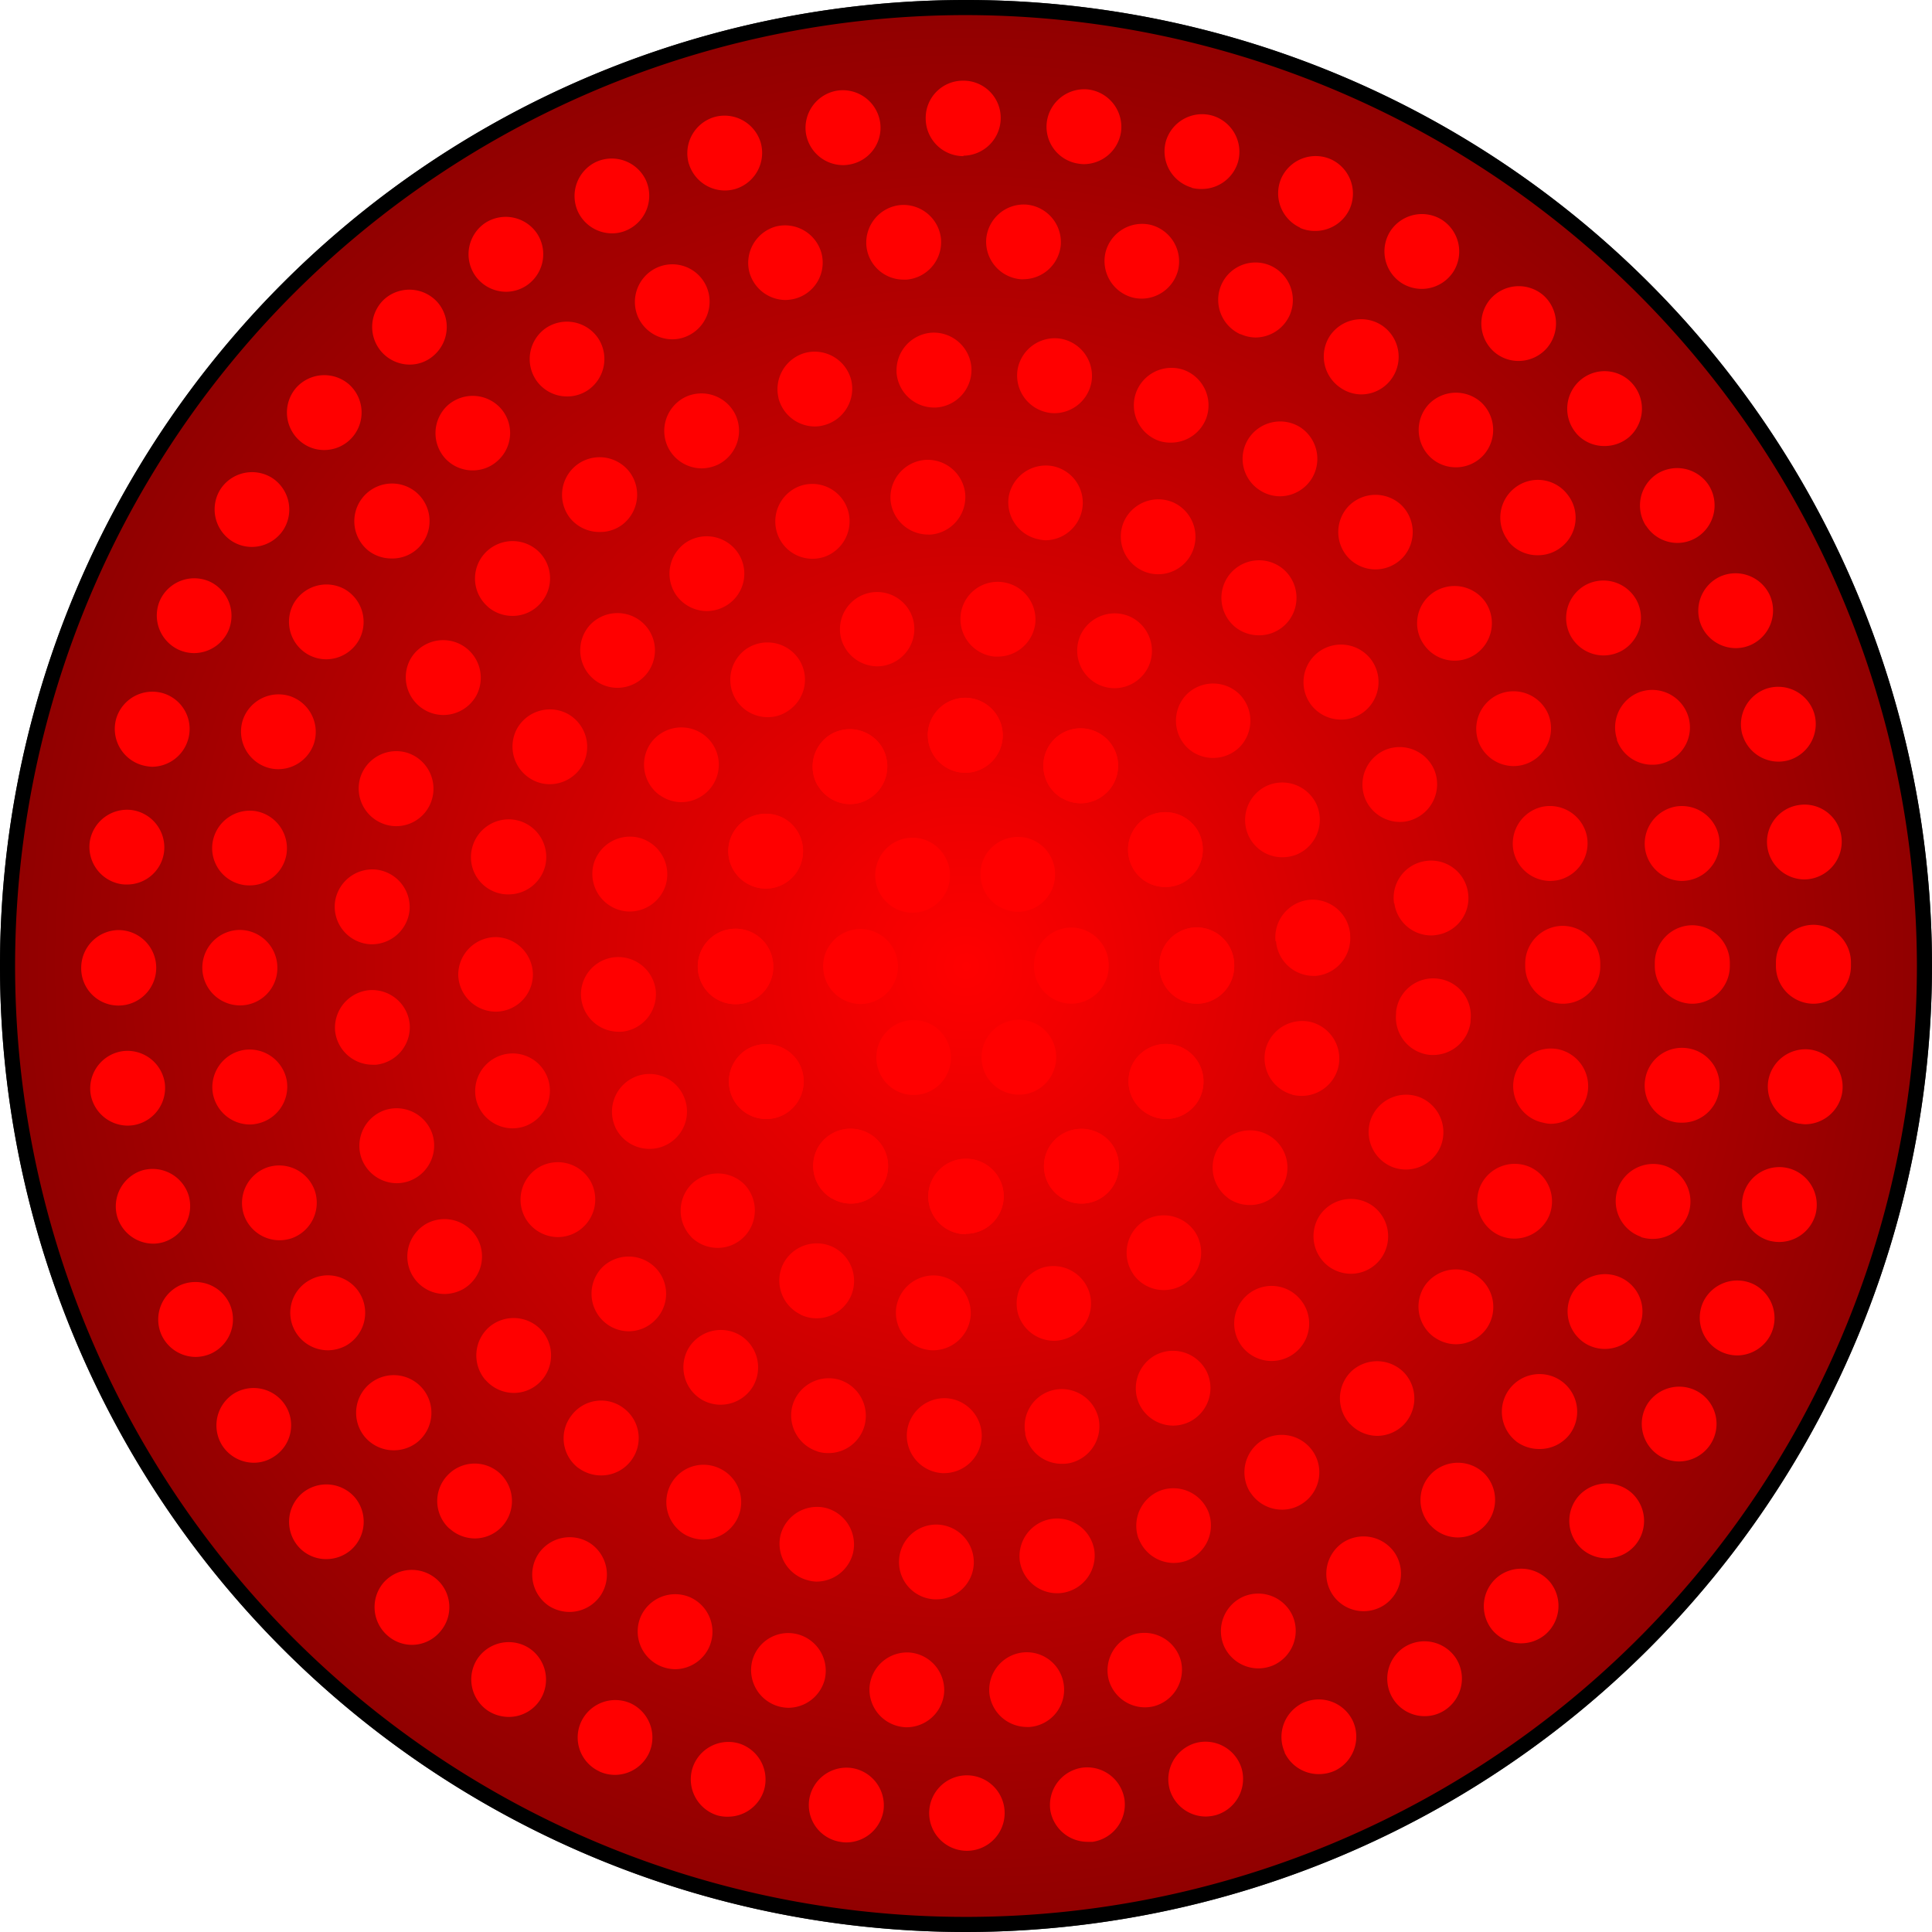 <svg id="Layer_1" data-name="Layer 1" xmlns="http://www.w3.org/2000/svg" xmlns:xlink="http://www.w3.org/1999/xlink" viewBox="0 0 256 256"><defs><style>.cls-1{fill:#212121;}.cls-2{fill:#333;}.cls-3{fill:#444;}.cls-4{fill:url(#radial-gradient);}.cls-5{fill:red;}</style><radialGradient id="radial-gradient" cx="128" cy="128" r="85.25" gradientTransform="translate(128 -141.69) rotate(45) scale(1.49)" gradientUnits="userSpaceOnUse"><stop offset="0" stop-color="red"/><stop offset="1" stop-color="#900000"/></radialGradient></defs><title>light-red</title><circle class="cls-1" cx="128" cy="128" r="126.03" transform="translate(-53.02 128) rotate(-45)"/><path class="cls-2" d="M128,256A128,128,0,1,1,256,128,128.14,128.14,0,0,1,128,256ZM128,3.94A124.06,124.06,0,1,0,252.06,128,124.2,124.2,0,0,0,128,3.94Z"/><path class="cls-3" d="M128,163.27a5,5,0,0,1-4.94-4.92h0a4.93,4.93,0,0,1,4.92-4.93h0a4.91,4.91,0,0,1,4.94,4.91h0a5,5,0,0,1-4.92,4.94Zm-17.65-4.71a4.94,4.94,0,0,1-1.79-6.73h0a4.92,4.92,0,0,1,6.72-1.79h0a4.9,4.9,0,0,1,1.81,6.71h0a4.87,4.87,0,0,1-4.27,2.46h0A4.86,4.86,0,0,1,110.39,158.56Zm28.54-1.83a4.89,4.89,0,0,1,1.79-6.71h0a4.92,4.92,0,0,1,6.74,1.77h0a4.94,4.94,0,0,1-1.8,6.73h0a4.83,4.83,0,0,1-2.46.67h0A4.91,4.91,0,0,1,138.93,156.73Zm-41.43-11A4.92,4.92,0,0,1,99.27,139h0a4.94,4.94,0,0,1,6.73,1.79h0a4.93,4.93,0,0,1-1.79,6.74h0a4.84,4.84,0,0,1-2.46.67h0A4.9,4.9,0,0,1,97.5,145.68Zm54.33,1.74A4.91,4.91,0,0,1,150,140.7h0a4.93,4.93,0,0,1,6.73-1.81h0a4.94,4.94,0,0,1,1.79,6.73h0a4.91,4.91,0,0,1-4.27,2.47h0A4.83,4.83,0,0,1,151.83,147.42Zm-59.1-19.36a4.92,4.92,0,0,1,4.92-4.92h0a4.91,4.91,0,0,1,4.93,4.92h0A4.91,4.91,0,0,1,97.67,133h0A4.94,4.94,0,0,1,92.73,128.06Zm60.69-.06v-.06h0v-.06h0a4.92,4.92,0,0,1,4.89-4.94h0a4.94,4.94,0,0,1,5,4.9h0v.08h0V128h0a4.92,4.92,0,0,1-4.92,4.92h0A4.93,4.93,0,0,1,153.42,128ZM99.23,117.15a4.91,4.91,0,0,1-1.81-6.72h0a4.91,4.91,0,0,1,6.71-1.81h0a4.9,4.9,0,0,1,1.81,6.72h0a4.88,4.88,0,0,1-4.27,2.48h0A4.83,4.83,0,0,1,99.23,117.15Zm50.75-2a4.9,4.9,0,0,1,1.77-6.73h0a4.93,4.93,0,0,1,6.73,1.77h0a4.9,4.9,0,0,1-1.77,6.73h0a4.9,4.9,0,0,1-2.46.67h0A4.87,4.87,0,0,1,150,115.2Zm-41.48-11a4.92,4.92,0,0,1,1.78-6.73h0A4.93,4.93,0,0,1,117,99.29h0a4.91,4.91,0,0,1-1.77,6.71h0a4.73,4.73,0,0,1-2.48.69h0A4.9,4.9,0,0,1,108.5,104.23Zm32.12,1.69a4.91,4.91,0,0,1-1.81-6.71h0a4.91,4.91,0,0,1,6.72-1.81h0a4.9,4.9,0,0,1,1.81,6.71h0a4.92,4.92,0,0,1-4.25,2.48h0A4.83,4.83,0,0,1,140.62,105.92ZM123,97.67a4.92,4.92,0,0,1,4.9-4.94h0a4.93,4.93,0,0,1,5,4.9h0a4.93,4.93,0,0,1-4.91,5h0A4.93,4.93,0,0,1,123,97.67Z"/><path class="cls-3" d="M128,163.27a5,5,0,0,1-4.94-4.92h0a4.93,4.93,0,0,1,4.92-4.93h0a4.91,4.91,0,0,1,4.94,4.91h0a5,5,0,0,1-4.92,4.94Zm-17.65-4.71a4.94,4.94,0,0,1-1.79-6.73h0a4.92,4.92,0,0,1,6.72-1.79h0a4.9,4.9,0,0,1,1.81,6.71h0a4.87,4.87,0,0,1-4.27,2.46h0A4.86,4.86,0,0,1,110.39,158.56Zm28.54-1.83a4.89,4.89,0,0,1,1.79-6.71h0a4.92,4.92,0,0,1,6.74,1.77h0a4.94,4.94,0,0,1-1.8,6.73h0a4.83,4.83,0,0,1-2.46.67h0A4.91,4.91,0,0,1,138.93,156.73Zm-41.43-11A4.92,4.92,0,0,1,99.27,139h0a4.94,4.94,0,0,1,6.73,1.79h0a4.93,4.93,0,0,1-1.79,6.74h0a4.84,4.84,0,0,1-2.46.67h0A4.9,4.9,0,0,1,97.5,145.68Zm54.33,1.74A4.91,4.91,0,0,1,150,140.7h0a4.93,4.93,0,0,1,6.73-1.81h0a4.94,4.94,0,0,1,1.79,6.73h0a4.91,4.91,0,0,1-4.27,2.47h0A4.83,4.83,0,0,1,151.83,147.42Zm-59.1-19.36a4.92,4.92,0,0,1,4.92-4.92h0a4.91,4.91,0,0,1,4.93,4.92h0A4.91,4.91,0,0,1,97.67,133h0A4.94,4.94,0,0,1,92.73,128.06Zm60.69-.06v-.06h0v-.06h0a4.92,4.92,0,0,1,4.89-4.94h0a4.94,4.94,0,0,1,5,4.9h0v.08h0V128h0a4.92,4.92,0,0,1-4.92,4.92h0A4.93,4.93,0,0,1,153.42,128ZM99.23,117.15a4.91,4.91,0,0,1-1.81-6.72h0a4.91,4.91,0,0,1,6.71-1.81h0a4.9,4.9,0,0,1,1.81,6.72h0a4.88,4.88,0,0,1-4.27,2.48h0A4.83,4.83,0,0,1,99.23,117.15Zm50.75-2a4.9,4.9,0,0,1,1.77-6.73h0a4.93,4.93,0,0,1,6.73,1.77h0a4.9,4.9,0,0,1-1.77,6.73h0a4.9,4.9,0,0,1-2.46.67h0A4.87,4.87,0,0,1,150,115.2Zm-41.48-11a4.92,4.92,0,0,1,1.78-6.73h0A4.93,4.93,0,0,1,117,99.29h0a4.91,4.91,0,0,1-1.77,6.71h0a4.73,4.73,0,0,1-2.48.69h0A4.9,4.9,0,0,1,108.5,104.23Zm32.12,1.69a4.91,4.91,0,0,1-1.81-6.71h0a4.91,4.91,0,0,1,6.72-1.81h0a4.9,4.9,0,0,1,1.81,6.71h0a4.92,4.92,0,0,1-4.25,2.48h0A4.83,4.83,0,0,1,140.62,105.92ZM123,97.67a4.92,4.92,0,0,1,4.9-4.94h0a4.93,4.93,0,0,1,5,4.9h0a4.93,4.93,0,0,1-4.91,5h0A4.93,4.93,0,0,1,123,97.67Z"/><path class="cls-3" d="M118.67,144.31a4.91,4.91,0,0,1-1.82-6.72h0a4.92,4.92,0,0,1,6.72-1.83h0a4.92,4.92,0,0,1,1.81,6.71h0a4.88,4.88,0,0,1-4.27,2.49h0A5,5,0,0,1,118.67,144.31Zm12-1.84a4.92,4.92,0,0,1,1.79-6.73h0a4.89,4.89,0,0,1,6.71,1.77h0a4.92,4.92,0,0,1-1.77,6.74h0a5,5,0,0,1-2.48.67h0A4.92,4.92,0,0,1,130.7,142.47ZM109.21,128.1a4.91,4.91,0,0,1,4.89-4.94h0a4.93,4.93,0,0,1,5,4.9h0a4.92,4.92,0,0,1-4.9,4.94h0A4.93,4.93,0,0,1,109.21,128.1Zm27.73,0v-.2h0a4.92,4.92,0,0,1,4.86-5h0a4.94,4.94,0,0,1,5,4.86h0v0h0v.16h0V128h0a4.93,4.93,0,0,1-4.93,4.92h0A5,5,0,0,1,136.94,128.08Zm-20.2-9.53a4.94,4.94,0,0,1,1.73-6.76h0a4.91,4.91,0,0,1,6.73,1.76h0a4.89,4.89,0,0,1-1.73,6.73h0a4.81,4.81,0,0,1-2.5.69h0A4.9,4.9,0,0,1,116.74,118.55Zm15.65,1.65a4.91,4.91,0,0,1-1.87-6.69h0a4.92,4.92,0,0,1,6.72-1.87h0a4.91,4.91,0,0,1,1.85,6.71h0a4.89,4.89,0,0,1-4.28,2.5h0A4.86,4.86,0,0,1,132.39,120.2Z"/><path class="cls-3" d="M123.25,178.51a5,5,0,0,1-4.45-5.36h0a5,5,0,0,1,5.36-4.45h0a4.93,4.93,0,0,1,4.45,5.38h0a4.92,4.92,0,0,1-4.9,4.45h0A3.7,3.7,0,0,1,123.25,178.51Zm11.54-4.94a5,5,0,0,1,3.53-6h0a4.94,4.94,0,0,1,6,3.53h0a4.92,4.92,0,0,1-3.53,6h0a4.4,4.4,0,0,1-1.24.16h0A5,5,0,0,1,134.79,173.57Zm-28.53.27a4.91,4.91,0,0,1-2.34-6.55h0a4.93,4.93,0,0,1,6.57-2.33h0a4.92,4.92,0,0,1,2.33,6.56h0a4.91,4.91,0,0,1-4.45,2.82h0A4.73,4.73,0,0,1,106.26,173.84ZM150,168.51a4.93,4.93,0,0,1,1.24-6.86h0a4.94,4.94,0,0,1,6.85,1.26h0a4.93,4.93,0,0,1-1.24,6.84h0a5,5,0,0,1-2.82.88h0A4.87,4.87,0,0,1,150,168.51ZM91.9,163.66a4.94,4.94,0,0,1,0-7h0a4.94,4.94,0,0,1,7,0h0a4.92,4.92,0,0,1,0,7h0a4.88,4.88,0,0,1-3.45,1.42h0A4.94,4.94,0,0,1,91.9,163.66Zm70.58-5.12a4.92,4.92,0,0,1-1.16-6.85h0a4.91,4.91,0,0,1,6.87-1.16h0a4.89,4.89,0,0,1,1.16,6.85h0a4.89,4.89,0,0,1-4,2.07h0A5,5,0,0,1,162.48,158.54Zm-80.6-9.35a4.92,4.92,0,0,1,2.42-6.54h0a4.9,4.9,0,0,1,6.52,2.42h0a4.91,4.91,0,0,1-2.4,6.52h0a4.78,4.78,0,0,1-2.07.45h0A4.94,4.94,0,0,1,81.88,149.19Zm89-4.27a4.94,4.94,0,0,1-3.45-6h0a4.94,4.94,0,0,1,6.07-3.45h0a4.94,4.94,0,0,1,3.43,6.07h0a4.92,4.92,0,0,1-4.75,3.6h0A5.27,5.27,0,0,1,170.87,144.92ZM77.43,132.14a4.9,4.9,0,0,1,4.51-5.3h0a4.93,4.93,0,0,1,5.32,4.49h0a4.92,4.92,0,0,1-4.49,5.31h0l-.42,0h0A4.93,4.93,0,0,1,77.43,132.14Zm91.33-7.41a.25.25,0,0,0,0-.12h0v0h0a4.94,4.94,0,0,1,4.49-5.31h0a4.94,4.94,0,0,1,5.34,4.49h0v.07h0v.12h0a4.93,4.93,0,0,1-4.51,5.32h-.39A4.92,4.92,0,0,1,168.76,124.73Zm-86.27-4.08A5,5,0,0,1,79,114.59h0a4.91,4.91,0,0,1,6-3.43h0a4.93,4.93,0,0,1,3.47,6h0a5,5,0,0,1-4.77,3.62h0A4.85,4.85,0,0,1,82.49,120.65Zm82.65-9.8a4.92,4.92,0,0,1,2.4-6.54h0a5,5,0,0,1,6.54,2.42h0a4.93,4.93,0,0,1-2.4,6.52h0a4.84,4.84,0,0,1-2.07.45h0A4.88,4.88,0,0,1,165.14,110.85Zm-77.37-5.3a4.92,4.92,0,0,1-1.18-6.87h0a4.91,4.91,0,0,1,6.85-1.16h0a4.89,4.89,0,0,1,1.18,6.85h0a4.92,4.92,0,0,1-4,2.09h0A4.86,4.86,0,0,1,87.77,105.55ZM157,99.21a4.94,4.94,0,0,1,0-7h0a4.94,4.94,0,0,1,7,0h0a4.94,4.94,0,0,1,0,7h0a5,5,0,0,1-3.49,1.42h0A4.91,4.91,0,0,1,157,99.21ZM97.85,93.14a5,5,0,0,1,1.24-6.85h0a4.93,4.93,0,0,1,6.85,1.22h0a4.91,4.91,0,0,1-1.24,6.86h0a4.73,4.73,0,0,1-2.79.88h0A4.94,4.94,0,0,1,97.85,93.14ZM145.43,91a4.93,4.93,0,0,1-2.34-6.56h0a4.91,4.91,0,0,1,6.55-2.34h0A4.92,4.92,0,0,1,152,88.65h0a4.92,4.92,0,0,1-4.45,2.82h0A5.13,5.13,0,0,1,145.43,91Zm-33.85-6.07a4.9,4.9,0,0,1,3.52-6h0a4.91,4.91,0,0,1,6,3.5h0a4.92,4.92,0,0,1-3.53,6h0a4.35,4.35,0,0,1-1.24.16h0A4.94,4.94,0,0,1,111.58,84.93Zm20.16,2.35h0a4.93,4.93,0,0,1-4.45-5.36h0a4.9,4.9,0,0,1,5.36-4.45h0a4.93,4.93,0,0,1,4.47,5.34h0a4.94,4.94,0,0,1-4.89,4.49h0Z"/><path class="cls-3" d="M124.91,194.68a4.94,4.94,0,0,1-4.69-5.16h0a4.94,4.94,0,0,1,5.16-4.69h0a4.94,4.94,0,0,1,4.69,5.16h0a4.94,4.94,0,0,1-4.91,4.69h-.25Zm10.87-5.14a4.89,4.89,0,0,1,3.8-5.81h0a4.92,4.92,0,0,1,5.83,3.82h0a4.93,4.93,0,0,1-3.82,5.81h0a4.33,4.33,0,0,1-1,.1h0A4.9,4.9,0,0,1,135.78,189.54Zm-27.34,2.28a4.9,4.9,0,0,1-3.26-6.14h0a4.91,4.91,0,0,1,6.14-3.27h0a4.92,4.92,0,0,1,3.27,6.14h0a4.92,4.92,0,0,1-4.71,3.49h0A4.54,4.54,0,0,1,108.44,191.82Zm42.38-6.14a4.94,4.94,0,0,1,2.25-6.6h0a4.91,4.91,0,0,1,6.57,2.25h0a4.91,4.91,0,0,1-2.24,6.59h0a4.94,4.94,0,0,1-2.16.52h0A4.94,4.94,0,0,1,150.82,185.68ZM93.18,185a4.92,4.92,0,0,1-1.63-6.77h0a4.92,4.92,0,0,1,6.77-1.64h0a4.93,4.93,0,0,1,1.64,6.78h0a5,5,0,0,1-4.22,2.34h0A4.93,4.93,0,0,1,93.18,185Zm71.25-6.77a4.92,4.92,0,0,1,.55-7h0a4.91,4.91,0,0,1,6.93.56h0a4.9,4.9,0,0,1-.55,6.93h0a4.92,4.92,0,0,1-3.19,1.18h0A5,5,0,0,1,164.43,178.2Zm-84.3-3.69a4.94,4.94,0,0,1,.1-7h0a4.94,4.94,0,0,1,7,.12h0a4.9,4.9,0,0,1-.12,7h0a4.88,4.88,0,0,1-3.43,1.4h0A4.9,4.9,0,0,1,80.13,174.51Zm95.64-6.95a4.93,4.93,0,0,1-1.2-6.85h0a4.93,4.93,0,0,1,6.86-1.2h0a4.91,4.91,0,0,1,1.2,6.85h0a4.91,4.91,0,0,1-4,2.11h0A4.94,4.94,0,0,1,175.77,167.56Zm-105.7-6.4a4.92,4.92,0,0,1,1.81-6.71h0a4.93,4.93,0,0,1,6.73,1.81h0A4.93,4.93,0,0,1,76.78,163h0a4.9,4.9,0,0,1-2.44.65h0A4.93,4.93,0,0,1,70.07,161.16Zm114-6.71a4.9,4.9,0,0,1-2.85-6.34h0a5,5,0,0,1,6.34-2.88h0a4.94,4.94,0,0,1,2.87,6.34h0a4.91,4.91,0,0,1-4.62,3.19h0A5.16,5.16,0,0,1,184.1,154.45ZM63.63,145.72a4.91,4.91,0,0,1,3.44-6h0a4.91,4.91,0,0,1,6.05,3.42h0a4.93,4.93,0,0,1-3.43,6.07h0a5.11,5.11,0,0,1-1.32.18h0A4.93,4.93,0,0,1,63.63,145.72Zm125.28-6a4.93,4.93,0,0,1-4.35-5.44h0c0-.08,0-.14,0-.21h0a4.9,4.9,0,0,1,5.41-4.38h0a4.9,4.9,0,0,1,4.37,5.42h0v.14h0a.25.25,0,0,0,0,.12h0a4.9,4.9,0,0,1-4.88,4.37h0A5.06,5.06,0,0,1,188.91,139.68ZM61.24,129.16a4.94,4.94,0,0,1,4.85-5h0a4.93,4.93,0,0,1,5,4.84h0a4.91,4.91,0,0,1-4.85,5h-.07A4.94,4.94,0,0,1,61.24,129.16Zm123.08-9.39a4.89,4.89,0,0,1,4.16-5.57h0a4.88,4.88,0,0,1,5.57,4.15h0a4.9,4.9,0,0,1-4.16,5.57h0a4.17,4.17,0,0,1-.71.06h0A4.91,4.91,0,0,1,184.32,119.77Zm-117.6-1.3a4.91,4.91,0,0,1-3.67-5.91h0A4.92,4.92,0,0,1,69,108.9h0a4.93,4.93,0,0,1,3.66,5.93h0a4.93,4.93,0,0,1-4.8,3.78h0A4.3,4.3,0,0,1,66.72,118.47ZM180.5,106a4.93,4.93,0,0,1,2.64-6.46h0a4.93,4.93,0,0,1,6.44,2.64h0a4.93,4.93,0,0,1-2.64,6.44h0a4.55,4.55,0,0,1-1.91.4h0A5,5,0,0,1,180.5,106ZM71,103.52a4.91,4.91,0,0,1-2.07-6.63h0a4.94,4.94,0,0,1,6.66-2.07h0a4.92,4.92,0,0,1,2,6.65h0a4.92,4.92,0,0,1-4.37,2.62h0A4.74,4.74,0,0,1,71,103.52Zm102.4-9.84a4.92,4.92,0,0,1,1-6.9h0a4.94,4.94,0,0,1,6.91,1h0a4.93,4.93,0,0,1-1,6.89h0a4.89,4.89,0,0,1-3,1h0A4.91,4.91,0,0,1,173.39,93.68ZM78.87,90.13a4.92,4.92,0,0,1-.34-6.95h0a4.92,4.92,0,0,1,7-.33h0a4.93,4.93,0,0,1,.33,7h0a4.93,4.93,0,0,1-3.64,1.61h0A4.82,4.82,0,0,1,78.87,90.13Zm84.56-6.67a4.92,4.92,0,0,1-.77-6.92h0a4.91,4.91,0,0,1,6.91-.78h0a4.92,4.92,0,0,1,.77,6.93h0a4.89,4.89,0,0,1-3.84,1.85h0A4.92,4.92,0,0,1,163.43,83.46ZM89.82,79.12a4.94,4.94,0,0,1,1.39-6.83h0A4.92,4.92,0,0,1,98,73.69h0a4.9,4.9,0,0,1-1.38,6.81h0a5,5,0,0,1-2.72.83h0A5,5,0,0,1,89.82,79.12Zm61.44-3.07h0a4.94,4.94,0,0,1-2.48-6.52h0a4.92,4.92,0,0,1,6.49-2.48h0a4.92,4.92,0,0,1,2.48,6.52h0a4.87,4.87,0,0,1-4.48,2.91h0A4.79,4.79,0,0,1,151.26,76.05Zm-48.09-4.9a4.9,4.9,0,0,1,3-6.26h0a4.91,4.91,0,0,1,6.26,3h0a4.93,4.93,0,0,1-3,6.26h0a5,5,0,0,1-1.61.26h0A4.88,4.88,0,0,1,103.17,71.15Zm34.46.77a5,5,0,0,1-4-5.7h0a5,5,0,0,1,5.69-4h0a4.91,4.91,0,0,1,4,5.67h0a4.93,4.93,0,0,1-4.84,4.1h0A5.69,5.69,0,0,1,137.63,71.92Zm-19.57-5.16a4.92,4.92,0,0,1,4.53-5.3h0A4.91,4.91,0,0,1,127.88,66h0a4.91,4.91,0,0,1-4.51,5.3h0a2.61,2.61,0,0,1-.39,0h0A4.94,4.94,0,0,1,118.06,66.76Z"/><path class="cls-3" d="M123.86,211.28a4.91,4.91,0,0,1-4.66-5.16h0a4.9,4.9,0,0,1,5.16-4.67h0a4.91,4.91,0,0,1,4.66,5.16h0a4.9,4.9,0,0,1-4.9,4.67h-.26Zm11.23-5a5,5,0,0,1,4.11-5.62h0a4.94,4.94,0,0,1,5.62,4.12h0a4.92,4.92,0,0,1-4.12,5.61h0a4.93,4.93,0,0,1-.75.06h0A4.92,4.92,0,0,1,135.09,206.3Zm-27.9,2.46a4.93,4.93,0,0,1-3.55-6h0a4.94,4.94,0,0,1,6-3.54h0a4.93,4.93,0,0,1,3.54,6h0a4.94,4.94,0,0,1-4.76,3.69h0A4.35,4.35,0,0,1,107.19,208.76Zm43.51-5.48a4.91,4.91,0,0,1,2.9-6.32h0a4.93,4.93,0,0,1,6.32,2.9h0A4.91,4.91,0,0,1,157,206.2h0a5.14,5.14,0,0,1-1.72.29h0A4.91,4.91,0,0,1,150.7,203.28Zm-59.33-.35a4.94,4.94,0,0,1-2.26-6.6h0a4.91,4.91,0,0,1,6.58-2.24h0A4.88,4.88,0,0,1,98,200.66h0a4.88,4.88,0,0,1-4.41,2.76h0A5,5,0,0,1,91.37,202.93Zm74-5.75a5,5,0,0,1,1.55-6.79h0a4.94,4.94,0,0,1,6.8,1.57h0a4.92,4.92,0,0,1-1.56,6.77h0a4.77,4.77,0,0,1-2.6.75h0A4.87,4.87,0,0,1,165.38,197.18ZM77.06,194a4.88,4.88,0,0,1-.89-6.89h0a4.88,4.88,0,0,1,6.89-.89h0a4.88,4.88,0,0,1,.89,6.89h0a4.89,4.89,0,0,1-3.9,1.91h0A4.85,4.85,0,0,1,77.06,194Zm101.47-5.77a4.92,4.92,0,0,1,.16-7h0a5,5,0,0,1,7,.17h0a4.93,4.93,0,0,1-.18,7h0a5,5,0,0,1-3.4,1.36h0A4.93,4.93,0,0,1,178.53,188.24ZM64.81,182.41a4.93,4.93,0,0,1,.53-6.95h0a4.9,4.9,0,0,1,6.93.53h0a4.9,4.9,0,0,1-.51,6.93h0a4.86,4.86,0,0,1-3.21,1.2h0A5,5,0,0,1,64.81,182.41Zm124.81-5.57a4.91,4.91,0,0,1-1.24-6.86h0a4.93,4.93,0,0,1,6.85-1.22h0a4.92,4.92,0,0,1,1.24,6.86h0a5,5,0,0,1-4.06,2.1h0A4.88,4.88,0,0,1,189.62,176.84ZM55.16,168.59a4.91,4.91,0,0,1,1.89-6.7h0a4.91,4.91,0,0,1,6.69,1.91h0a4.93,4.93,0,0,1-1.89,6.7h0a5.09,5.09,0,0,1-2.4.63h0A4.9,4.9,0,0,1,55.16,168.59Zm143-5.14A4.92,4.92,0,0,1,195.6,157h0a4.93,4.93,0,0,1,6.48-2.58h0a4.93,4.93,0,0,1,2.58,6.46h0a4.92,4.92,0,0,1-4.53,3h0A5,5,0,0,1,198.18,163.45ZM48.46,153.11a5,5,0,0,1,3.21-6.19h0a5,5,0,0,1,6.19,3.23h0a4.94,4.94,0,0,1-3.21,6.17h0a5.26,5.26,0,0,1-1.5.23h0A4.93,4.93,0,0,1,48.46,153.11Zm155.43-4.51a4.9,4.9,0,0,1-3.84-5.81h0a4.93,4.93,0,0,1,5.81-3.84h0a5,5,0,0,1,3.84,5.83h0a4.94,4.94,0,0,1-4.82,3.92h0A4.16,4.16,0,0,1,203.89,148.6Zm-158.83-12a4.93,4.93,0,0,1,4.39-5.4h0a4.92,4.92,0,0,1,5.39,4.39h0a4.9,4.9,0,0,1-4.39,5.4h0a4.38,4.38,0,0,1-.51,0h0A4.9,4.9,0,0,1,45.06,136.59ZM201.53,128c0-.06,0-.12,0-.16h0c0-.06,0-.1,0-.15h0a5,5,0,0,1,4.91-5h0a4.93,4.93,0,0,1,4.94,4.91h0v.17h0V128h0a4.91,4.91,0,0,1-4.91,4.92h0A4.93,4.93,0,0,1,201.53,128Zm-152.1-2.88A4.91,4.91,0,0,1,45,119.75h0a4.91,4.91,0,0,1,5.37-4.43h0a4.93,4.93,0,0,1,4.43,5.39h0a4.92,4.92,0,0,1-4.9,4.43h0A4.1,4.1,0,0,1,49.43,125.12ZM200,112.9a4.91,4.91,0,0,1,3.81-5.83h0a4.94,4.94,0,0,1,5.83,3.82h0a5,5,0,0,1-3.83,5.83h0a5.55,5.55,0,0,1-1,.09h0A4.91,4.91,0,0,1,200,112.9Zm-148.4-3.53a4.92,4.92,0,0,1-3.23-6.16h0A4.92,4.92,0,0,1,54.53,100h0a4.93,4.93,0,0,1,3.23,6.16h0a4.91,4.91,0,0,1-4.71,3.45h0A4.75,4.75,0,0,1,51.59,109.37Zm143.9-10.63h0A4.91,4.91,0,0,1,198,92.26h0a4.94,4.94,0,0,1,6.48,2.54h0a4.91,4.91,0,0,1-2.56,6.48h0a5,5,0,0,1-2,.41h0A4.91,4.91,0,0,1,195.49,98.74ZM56.91,94.38A4.92,4.92,0,0,1,55,87.69h0a4.93,4.93,0,0,1,6.7-1.93h0a5,5,0,0,1,1.93,6.7h0A4.93,4.93,0,0,1,59.29,95h0A4.89,4.89,0,0,1,56.91,94.38Zm131.31-8.62a4.88,4.88,0,0,1,1.2-6.85h0a4.91,4.91,0,0,1,6.85,1.2h0a4.91,4.91,0,0,1-1.2,6.85h0a4.86,4.86,0,0,1-2.83.89h0A4.89,4.89,0,0,1,188.22,85.76Zm-123.08-5a4.91,4.91,0,0,1-.55-6.93h0a4.93,4.93,0,0,1,7-.56h0a4.91,4.91,0,0,1,.53,6.94h0A4.87,4.87,0,0,1,68.33,82h0A4.93,4.93,0,0,1,65.14,80.78Zm113.33-6.26a5,5,0,0,1-.2-7h0a5,5,0,0,1,7-.19h0a4.94,4.94,0,0,1,.2,7h0a5,5,0,0,1-3.58,1.53h0A4.93,4.93,0,0,1,178.47,74.52ZM75.93,69.1a4.92,4.92,0,0,1,.85-6.91h0a4.93,4.93,0,0,1,6.91.85h0A4.92,4.92,0,0,1,82.83,70h0a4.79,4.79,0,0,1-3,1h0A4.93,4.93,0,0,1,75.93,69.1Zm90.75-3.66h0a4.91,4.91,0,0,1-1.59-6.78h0a4.93,4.93,0,0,1,6.77-1.59h0a4.91,4.91,0,0,1,1.6,6.77h0a4.92,4.92,0,0,1-4.19,2.35h0A4.84,4.84,0,0,1,166.68,65.44ZM88.83,59.82a5,5,0,0,1,2.23-6.61h0a4.92,4.92,0,0,1,6.59,2.24h0a4.92,4.92,0,0,1-2.22,6.6h0a5.23,5.23,0,0,1-2.19.51h0A4.92,4.92,0,0,1,88.83,59.82Zm64.49-.88a4.92,4.92,0,0,1-2.93-6.32h0a4.93,4.93,0,0,1,6.32-2.94h0A4.92,4.92,0,0,1,159.63,56h0A4.94,4.94,0,0,1,155,59.23h0A5,5,0,0,1,153.32,58.94Zm-50-5.61a4.93,4.93,0,0,1,3.53-6h0a4.93,4.93,0,0,1,6,3.51h0a4.93,4.93,0,0,1-3.53,6h0a4.43,4.43,0,0,1-1.24.18h0A5,5,0,0,1,103.34,53.33Zm35.57,1.93h0a5,5,0,0,1-4.16-5.6h0a5,5,0,0,1,5.62-4.15h0a4.94,4.94,0,0,1,4.13,5.61h0a4.91,4.91,0,0,1-4.86,4.2h0A4.49,4.49,0,0,1,138.91,55.26Zm-20-5.36a5,5,0,0,1,4.67-5.18h0a4.94,4.94,0,0,1,5.18,4.67h0A5,5,0,0,1,124,54.57h-.25A4.94,4.94,0,0,1,118.86,49.9Z"/><path class="cls-3" d="M119.83,228.08a4.92,4.92,0,0,1-4.51-5.3h0a4.91,4.91,0,0,1,5.3-4.51h0a4.93,4.93,0,0,1,4.51,5.3h0a4.94,4.94,0,0,1-4.91,4.53h0A2.55,2.55,0,0,1,119.83,228.08Zm11.24-4.51a4.93,4.93,0,0,1,4.51-5.32h0a4.9,4.9,0,0,1,5.3,4.49h0a4.9,4.9,0,0,1-4.49,5.32h0a2.88,2.88,0,0,1-.41,0h0A4.94,4.94,0,0,1,131.07,223.57Zm-27.61,1.81,0,0h0a4.93,4.93,0,0,1-3.58-6h0a4.89,4.89,0,0,1,6-3.56h0a4.92,4.92,0,0,1,3.58,6h0a5,5,0,0,1-4.76,3.73h0A5.19,5.19,0,0,1,103.46,225.38Zm43.29-3.61a4.92,4.92,0,0,1,3.56-6h0a4.92,4.92,0,0,1,6,3.56h0a4.93,4.93,0,0,1-3.57,6h0a5,5,0,0,1-1.22.14h0A4.93,4.93,0,0,1,146.75,221.77Zm-59-1.75a4.93,4.93,0,0,1-2.54-6.48h0a4.94,4.94,0,0,1,6.5-2.54h0a4.94,4.94,0,0,1,2.54,6.48h0a5,5,0,0,1-4.53,3h0A5,5,0,0,1,87.77,220Zm74.16-2.6a4.92,4.92,0,0,1,2.52-6.5h0a5,5,0,0,1,6.5,2.52h0a4.94,4.94,0,0,1-2.54,6.5h0a4.92,4.92,0,0,1-2,.42h0A5,5,0,0,1,161.93,217.42Zm-88.75-5.27a4.93,4.93,0,0,1-1.42-6.82h0a4.91,4.91,0,0,1,6.81-1.44h0A4.92,4.92,0,0,1,80,210.71h0a4.93,4.93,0,0,1-4.12,2.22h0A5,5,0,0,1,73.18,212.15Zm103-1.54a4.89,4.89,0,0,1,1.42-6.81h0a4.9,4.9,0,0,1,6.81,1.41h0A4.94,4.94,0,0,1,183,212h0a4.88,4.88,0,0,1-2.7.8h0A4.88,4.88,0,0,1,176.17,210.61ZM60.1,202a4.89,4.89,0,0,1-.29-7h0a4.9,4.9,0,0,1,7-.29h0a4.92,4.92,0,0,1,.29,6.95h0a4.88,4.88,0,0,1-3.62,1.59h0A4.89,4.89,0,0,1,60.1,202Zm129-.41a4.92,4.92,0,0,1,.27-7h0a5,5,0,0,1,7,.27h0a4.94,4.94,0,0,1-.29,7h0a4.9,4.9,0,0,1-3.33,1.32h0A4.86,4.86,0,0,1,189.09,201.55ZM48.86,189.79h0a4.92,4.92,0,0,1,.84-6.91h0a4.93,4.93,0,0,1,6.92.85h0a4.92,4.92,0,0,1-.83,6.91h0a4.88,4.88,0,0,1-3,1h0A4.87,4.87,0,0,1,48.86,189.79Zm151.49.71a4.92,4.92,0,0,1-.85-6.91h0a4.94,4.94,0,0,1,6.91-.87h0a4.93,4.93,0,0,1,.87,6.92h0a4.87,4.87,0,0,1-3.88,1.91h0A5,5,0,0,1,200.35,190.5ZM39.76,176a4.91,4.91,0,0,1,2-6.68h0a4.9,4.9,0,0,1,6.67,2h0a4.93,4.93,0,0,1-2,6.68h0a5.11,5.11,0,0,1-2.35.59h0A4.91,4.91,0,0,1,39.76,176Zm169.9,1.81a4.93,4.93,0,0,1-2-6.67h0a4.9,4.9,0,0,1,6.67-2h0a4.91,4.91,0,0,1,2,6.67h0a5,5,0,0,1-4.33,2.58h0A4.94,4.94,0,0,1,209.66,177.76Zm-176.6-17h0a4.93,4.93,0,0,1,3.06-6.26h0a4.92,4.92,0,0,1,6.26,3.05h0a4.94,4.94,0,0,1-3.05,6.26h0a5.13,5.13,0,0,1-1.62.26h0A4.94,4.94,0,0,1,33.06,160.79Zm183.69,2.85a4.93,4.93,0,0,1-3.07-6.26h0a4.93,4.93,0,0,1,6.26-3h0a4.94,4.94,0,0,1,3.06,6.26h0a4.92,4.92,0,0,1-4.65,3.33h0A5,5,0,0,1,216.75,163.64ZM29,144.72A4.94,4.94,0,0,1,33,139.05h0a4.92,4.92,0,0,1,5.67,4h0a4.93,4.93,0,0,1-4,5.68h0a4.59,4.59,0,0,1-.81.07h0A5,5,0,0,1,29,144.72Zm192.43,3.84a4.91,4.91,0,0,1-4.06-5.65h0a4.91,4.91,0,0,1,5.66-4.06h0a4.89,4.89,0,0,1,4.05,5.65h0a4.9,4.9,0,0,1-4.84,4.12h0A5.52,5.52,0,0,1,221.4,148.56ZM27.59,128.22a4.94,4.94,0,0,1,4.9-5h0a4.94,4.94,0,0,1,4.95,4.93h0a4.91,4.91,0,0,1-4.91,4.92h0A4.91,4.91,0,0,1,27.59,128.22Zm191-.22v-.2h0v-.19h0a4.92,4.92,0,0,1,4.9-5h0a4.92,4.92,0,0,1,4.94,4.91h0v.21h0V128h0a4.92,4.92,0,0,1-4.92,4.92h0A4.92,4.92,0,0,1,218.57,128ZM33,117.35a4.92,4.92,0,0,1-4.06-5.66h0a4.91,4.91,0,0,1,5.65-4h0a4.91,4.91,0,0,1,4.06,5.65h0a4.93,4.93,0,0,1-4.85,4.12h0A5.39,5.39,0,0,1,33,117.35Zm184.32-4.63a4.91,4.91,0,0,1,4-5.69h0a5,5,0,0,1,5.69,4h0a4.93,4.93,0,0,1-4,5.68h0a5.93,5.93,0,0,1-.83.07h0A4.91,4.91,0,0,1,217.29,112.72ZM36,101.85a4.91,4.91,0,0,1-3.07-6.24h0a5,5,0,0,1,6.24-3.08h0a4.93,4.93,0,0,1,3.07,6.27h0a5,5,0,0,1-4.67,3.32h0A4.43,4.43,0,0,1,36,101.85Zm177.56-3.61a5,5,0,0,1,3-6.28h0a4.94,4.94,0,0,1,6.26,3h0a4.9,4.9,0,0,1-3,6.26h0a4.87,4.87,0,0,1-1.62.27h0A4.92,4.92,0,0,1,213.56,98.24Zm-172-11.16a4.93,4.93,0,0,1-2-6.68h0a4.93,4.93,0,0,1,6.68-2h0a4.91,4.91,0,0,1,2,6.66h0a4.93,4.93,0,0,1-4.34,2.6h0A5.11,5.11,0,0,1,41.55,87.08Zm166-2.5a4.91,4.91,0,0,1,2-6.68h0a4.92,4.92,0,0,1,6.67,1.95h0a4.93,4.93,0,0,1-2,6.7h0a5,5,0,0,1-2.34.59h0A4.94,4.94,0,0,1,207.5,84.58Zm-158-11.15a4.92,4.92,0,0,1-.87-6.91h0a4.94,4.94,0,0,1,6.91-.89h0a4.93,4.93,0,0,1,.87,6.92h0a4.89,4.89,0,0,1-3.9,1.91h0A5,5,0,0,1,49.47,73.43Zm149.8-1.32a4.93,4.93,0,0,1,.82-6.91h0A4.91,4.91,0,0,1,207,66h0a4.9,4.9,0,0,1-.83,6.91h0a4.88,4.88,0,0,1-3,1h0A4.88,4.88,0,0,1,199.27,72.11ZM59.53,61.26a4.92,4.92,0,0,1,.28-7h0a4.94,4.94,0,0,1,7,.28h0a4.9,4.9,0,0,1-.28,7h0a4.88,4.88,0,0,1-3.35,1.32h0A4.86,4.86,0,0,1,59.53,61.26Zm129.57-.12a4.93,4.93,0,0,1-.31-7h0a4.92,4.92,0,0,1,7-.31h0a4.92,4.92,0,0,1,.32,6.95h0a4.93,4.93,0,0,1-3.65,1.59h0A4.86,4.86,0,0,1,189.1,61.14ZM71.44,50.9a5,5,0,0,1,1.4-6.83h0a4.91,4.91,0,0,1,6.82,1.42h0a4.93,4.93,0,0,1-1.4,6.81h0a4.87,4.87,0,0,1-2.7.81h0A4.89,4.89,0,0,1,71.44,50.9ZM177.27,52h0a4.94,4.94,0,0,1-1.44-6.82h0a4.93,4.93,0,0,1,6.8-1.43h0a4.92,4.92,0,0,1,1.45,6.81h0A4.9,4.9,0,0,1,180,52.8h0A4.81,4.81,0,0,1,177.27,52Zm-92.4-9.36a4.91,4.91,0,0,1,2.52-6.49h0a4.89,4.89,0,0,1,6.48,2.5h0a4.91,4.91,0,0,1-2.5,6.49h0a4.71,4.71,0,0,1-2,.44h0A4.93,4.93,0,0,1,84.87,42.63Zm79.23,2.29a4.93,4.93,0,0,1-2.54-6.48h0A4.92,4.92,0,0,1,168,35.88h0a4.93,4.93,0,0,1,2.54,6.48h0a4.93,4.93,0,0,1-4.51,3h0A5.05,5.05,0,0,1,164.1,44.92ZM99.5,36.71a5,5,0,0,1,3.55-6h0a4.93,4.93,0,0,1,6,3.56h0a4.91,4.91,0,0,1-3.55,6h0a5.24,5.24,0,0,1-1.22.16h0A4.94,4.94,0,0,1,99.5,36.71Zm50.44,3.4a4.93,4.93,0,0,1-3.59-6h0a4.94,4.94,0,0,1,6-3.61h0a4.93,4.93,0,0,1,3.58,6h0a4.91,4.91,0,0,1-4.76,3.74h0A5,5,0,0,1,149.94,40.11Zm-35-6.83a5,5,0,0,1,4.49-5.34h0a4.94,4.94,0,0,1,5.32,4.49h0a4.9,4.9,0,0,1-4.49,5.32h0a3.24,3.24,0,0,1-.43,0h0A4.92,4.92,0,0,1,114.9,33.28Zm20.29,4.43h0a4.92,4.92,0,0,1-4.53-5.3h0a5,5,0,0,1,5.3-4.53h0a5,5,0,0,1,4.53,5.3h0a4.94,4.94,0,0,1-4.91,4.55h0A2.55,2.55,0,0,1,135.19,37.71Z"/><path class="cls-3" d="M128.12,244.34a4.93,4.93,0,0,1-4.93-4.92h0a4.91,4.91,0,0,1,4.93-4.92h0a4.93,4.93,0,0,1,4.92,4.92h0a4.92,4.92,0,0,1-4.92,4.92Zm-16.54-1.16a4.92,4.92,0,0,1-4.2-5.55h0a4.92,4.92,0,0,1,5.57-4.18h0a4.93,4.93,0,0,1,4.2,5.56h0a4.93,4.93,0,0,1-4.88,4.23h0A4.11,4.11,0,0,1,111.58,243.18ZM139.09,239a4.92,4.92,0,0,1,4.17-5.58h0a4.93,4.93,0,0,1,5.58,4.18h0a4.92,4.92,0,0,1-4.18,5.57h0c-.24,0-.47,0-.71,0h0A4.92,4.92,0,0,1,139.09,239Zm-43.74.7a4.91,4.91,0,0,1-3.35-6.1h0a4.92,4.92,0,0,1,6.11-3.35h0a4.92,4.92,0,0,1,3.34,6.11h0a4.9,4.9,0,0,1-4.72,3.54h0A4.8,4.8,0,0,1,95.35,239.69Zm59.41-3.4a4.93,4.93,0,0,1,3.33-6.11h0a4.93,4.93,0,0,1,6.12,3.33h0a4.93,4.93,0,0,1-3.34,6.13h0a6,6,0,0,1-1.38.19h0A4.94,4.94,0,0,1,154.76,236.29Zm-75-2.38a4.91,4.91,0,0,1-2.44-6.52h0A4.91,4.91,0,0,1,83.87,225h0a5,5,0,0,1,2.44,6.53h0a5,5,0,0,1-4.49,2.88h0A5,5,0,0,1,79.79,233.91Zm90.1-2.51a4.92,4.92,0,0,1,2.44-6.53h0a4.9,4.9,0,0,1,6.51,2.42h0a4.93,4.93,0,0,1-2.42,6.54h0a5.12,5.12,0,0,1-2,.43h0A4.94,4.94,0,0,1,169.89,231.4ZM65.22,226a5,5,0,0,1-1.5-6.81h0a4.93,4.93,0,0,1,6.82-1.48h0A4.9,4.9,0,0,1,72,224.47h0a4.87,4.87,0,0,1-4.13,2.27h0A5,5,0,0,1,65.22,226Zm118.94-1.6a4.94,4.94,0,0,1,1.46-6.81h0a4.94,4.94,0,0,1,6.81,1.48h0a4.93,4.93,0,0,1-1.47,6.81h0a4.91,4.91,0,0,1-2.66.79h0A4.91,4.91,0,0,1,184.16,224.37ZM51.93,216a4.92,4.92,0,0,1-.51-7h0a4.94,4.94,0,0,1,6.95-.49h0a4.9,4.9,0,0,1,.49,6.93h0a4.86,4.86,0,0,1-3.72,1.72h0A4.85,4.85,0,0,1,51.93,216Zm145.35-.63a4.91,4.91,0,0,1,.49-6.93h0a4.92,4.92,0,0,1,6.95.48h0a4.94,4.94,0,0,1-.49,6.95h0a5,5,0,0,1-3.23,1.2h0A4.89,4.89,0,0,1,197.28,215.39ZM40.19,204.31a4.91,4.91,0,0,1,.47-6.93h0a4.93,4.93,0,0,1,7,.47h0a4.94,4.94,0,0,1-.5,7h0a4.87,4.87,0,0,1-3.23,1.2h0A4.88,4.88,0,0,1,40.19,204.31Zm168.8.35a4.93,4.93,0,0,1-.47-6.95h0a4.93,4.93,0,0,1,6.95-.49h0a4.92,4.92,0,0,1,.5,6.95h0a4.92,4.92,0,0,1-3.73,1.69h0A5,5,0,0,1,209,204.66ZM30.21,191.05a4.91,4.91,0,0,1,1.46-6.79h0a4.91,4.91,0,0,1,6.81,1.46h0A4.89,4.89,0,0,1,37,192.51h0a4.79,4.79,0,0,1-2.66.81h0A4.93,4.93,0,0,1,30.21,191.05Zm188.89,1.3a4.9,4.9,0,0,1-1.48-6.79h0a4.92,4.92,0,0,1,6.81-1.48h0a4.9,4.9,0,0,1,1.46,6.8h0a4.91,4.91,0,0,1-4.14,2.26h0A4.82,4.82,0,0,1,219.1,192.35ZM22.23,176.52A4.93,4.93,0,0,1,24.65,170h0a4.93,4.93,0,0,1,6.52,2.43h0a4.91,4.91,0,0,1-2.4,6.53h0a5.1,5.1,0,0,1-2.07.46h0A4.91,4.91,0,0,1,22.23,176.52Zm205.12,2.23a4.93,4.93,0,0,1-2.44-6.52h0a4.92,4.92,0,0,1,6.53-2.44h0a5,5,0,0,1,2.43,6.53h0a5,5,0,0,1-4.49,2.88h0A5.07,5.07,0,0,1,227.35,178.75ZM16.4,161a4.93,4.93,0,0,1,3.33-6.12h0a4.93,4.93,0,0,1,6.11,3.33h0a4.92,4.92,0,0,1-3.33,6.12h0a4.7,4.7,0,0,1-1.38.2h0A4.92,4.92,0,0,1,16.4,161Zm217.15,3.12a4.93,4.93,0,0,1-3.33-6.11h0a4.91,4.91,0,0,1,6.11-3.35h0a5,5,0,0,1,3.35,6.11h0a5,5,0,0,1-4.73,3.54h0A5.19,5.19,0,0,1,233.55,164.1ZM12.86,144.78A4.92,4.92,0,0,1,17,139.2h0a4.94,4.94,0,0,1,5.58,4.16h0a4.9,4.9,0,0,1-4.18,5.57h0a4.17,4.17,0,0,1-.71.06h0A4.92,4.92,0,0,1,12.86,144.78Zm224.75,3.94a4.92,4.92,0,0,1-4.18-5.58h0A4.94,4.94,0,0,1,239,139h0a4.94,4.94,0,0,1,4.17,5.57h0a4.94,4.94,0,0,1-4.88,4.24h0A4.11,4.11,0,0,1,237.61,148.72ZM11.66,128.24a4.94,4.94,0,0,1,4.9-5h0a4.94,4.94,0,0,1,4.94,4.93h0a4.91,4.91,0,0,1-4.9,4.92h0A4.9,4.9,0,0,1,11.66,128.24ZM234.5,128h0v-.18h0v-.27h0a4.94,4.94,0,0,1,4.9-5h0a4.93,4.93,0,0,1,4.94,4.91h0v.25h0V128h0a4.92,4.92,0,0,1-4.92,4.92h0A4.92,4.92,0,0,1,234.5,128ZM17,117.25a5,5,0,0,1-4.2-5.56h0a5,5,0,0,1,5.57-4.19h0a4.93,4.93,0,0,1,4.2,5.55h0a4.91,4.91,0,0,1-4.87,4.24h0A4,4,0,0,1,17,117.25Zm216.39-4.85a4.9,4.9,0,0,1,4.16-5.57h0A4.9,4.9,0,0,1,243.1,111h0a4.92,4.92,0,0,1-4.15,5.57h0a4.34,4.34,0,0,1-.71.06h0A4.92,4.92,0,0,1,233.37,112.4ZM19.61,101.57a4.92,4.92,0,0,1-3.34-6.1h0a4.9,4.9,0,0,1,6.1-3.35h0a4.91,4.91,0,0,1,3.35,6.09h0A4.94,4.94,0,0,1,21,101.77h0A5.68,5.68,0,0,1,19.61,101.57Zm210.48-4a4.94,4.94,0,0,1,3.32-6.13h0a4.94,4.94,0,0,1,6.13,3.33h0a4.93,4.93,0,0,1-3.33,6.12h0a4.84,4.84,0,0,1-1.4.2h0A4.94,4.94,0,0,1,230.09,97.58ZM24.48,86.41A4.91,4.91,0,0,1,22,79.89h0a4.91,4.91,0,0,1,6.51-2.44h0A4.93,4.93,0,0,1,31,84h0a5,5,0,0,1-4.49,2.89h0A4.9,4.9,0,0,1,24.48,86.41Zm200.25-3a4.94,4.94,0,0,1,2.4-6.54h0a4.93,4.93,0,0,1,6.54,2.4h0a4.93,4.93,0,0,1-2.4,6.54h0a4.93,4.93,0,0,1-2.07.45h0A4.94,4.94,0,0,1,224.73,83.38ZM31.45,72.11A4.89,4.89,0,0,1,30,65.32h0a4.93,4.93,0,0,1,6.8-1.5h0a4.93,4.93,0,0,1,1.49,6.8h0a4.94,4.94,0,0,1-4.15,2.28h0A4.93,4.93,0,0,1,31.45,72.11Zm186-2a4.94,4.94,0,0,1,1.44-6.82h0a4.91,4.91,0,0,1,6.81,1.46h0a4.92,4.92,0,0,1-1.45,6.81h0a5,5,0,0,1-2.66.79h0A4.91,4.91,0,0,1,217.4,70.09ZM40.41,59a4.9,4.9,0,0,1-.51-7h0a4.91,4.91,0,0,1,6.93-.51h0a4.91,4.91,0,0,1,.51,7h0a4.91,4.91,0,0,1-3.72,1.71h0A4.86,4.86,0,0,1,40.41,59Zm167.84-1a4.92,4.92,0,0,1,.47-6.95h0a4.9,4.9,0,0,1,6.93.48h0a4.93,4.93,0,0,1-.45,7h0a5,5,0,0,1-3.25,1.2h0A4.83,4.83,0,0,1,208.25,58ZM51.12,47.2a4.93,4.93,0,0,1,.47-7h0a4.93,4.93,0,0,1,6.95.49h0a4.91,4.91,0,0,1-.49,6.93h0a4.77,4.77,0,0,1-3.23,1.23h0A4.9,4.9,0,0,1,51.12,47.2Zm146.35.06a4.91,4.91,0,0,1-.53-6.93h0a4.93,4.93,0,0,1,6.95-.53h0a5,5,0,0,1,.52,7h0a5,5,0,0,1-3.75,1.71h0A4.85,4.85,0,0,1,197.47,47.26ZM63.37,37.08a4.93,4.93,0,0,1,1.46-6.81h0a4.92,4.92,0,0,1,6.81,1.45h0a4.93,4.93,0,0,1-1.46,6.82h0a4.9,4.9,0,0,1-2.65.79h0A5,5,0,0,1,63.37,37.08ZM185.29,38.2a4.91,4.91,0,0,1-1.5-6.81h0a4.93,4.93,0,0,1,6.79-1.5h0a5,5,0,0,1,1.5,6.82h0A5,5,0,0,1,187.92,39h0A4.93,4.93,0,0,1,185.29,38.2ZM77,28.81a4.93,4.93,0,0,1,2.4-6.54h0a4.93,4.93,0,0,1,6.54,2.42h0a4.92,4.92,0,0,1-2.42,6.52h0a4.71,4.71,0,0,1-2,.46h0A4.93,4.93,0,0,1,77,28.81Zm95,2.15a4.94,4.94,0,0,1-2.46-6.52h0A4.92,4.92,0,0,1,176,22h0a4.92,4.92,0,0,1,2.46,6.51h0a4.93,4.93,0,0,1-4.49,2.9h0A5,5,0,0,1,171.93,31ZM91.57,22.55a4.94,4.94,0,0,1,3.33-6.13h0A5,5,0,0,1,101,19.75h0a5,5,0,0,1-3.33,6.13h0a5.24,5.24,0,0,1-1.4.19h0A4.92,4.92,0,0,1,91.57,22.55Zm66.11,3.13a4.92,4.92,0,0,1-3.37-6.09h0a4.93,4.93,0,0,1,6.1-3.36h0a4.92,4.92,0,0,1,3.37,6.1h0a4.94,4.94,0,0,1-4.73,3.55h0A4.64,4.64,0,0,1,157.68,25.68ZM107,18.45a4.91,4.91,0,0,1,4.15-5.59h0A5,5,0,0,1,116.68,17h0a4.91,4.91,0,0,1-4.16,5.58h0a4.17,4.17,0,0,1-.71.06h0A4.93,4.93,0,0,1,107,18.45Zm35.88,4.06a4.91,4.91,0,0,1-4.2-5.55h0a4.94,4.94,0,0,1,5.56-4.2h0a4.92,4.92,0,0,1,4.19,5.57h0a4.94,4.94,0,0,1-4.86,4.24h0A3.93,3.93,0,0,1,142.83,22.51Zm-15.16-1a4.91,4.91,0,0,1-4.93-4.92h0a4.89,4.89,0,0,1,4.9-4.92h0a4.9,4.9,0,0,1,4.93,4.9h0a4.92,4.92,0,0,1-4.9,4.94Zm0-9.84Z"/><circle class="cls-4" cx="128" cy="128" r="127.01" transform="translate(-53.02 128) rotate(-45)"/><path class="cls-5" d="M128,163.54a5,5,0,0,1-5-5h0a5,5,0,0,1,5-5h0a5,5,0,0,1,5,4.94h0a5,5,0,0,1-5,5Zm-17.78-4.74a5,5,0,0,1-1.81-6.79h0a5,5,0,0,1,6.77-1.8h0A4.94,4.94,0,0,1,117,157h0a4.89,4.89,0,0,1-4.3,2.48h0A4.9,4.9,0,0,1,110.26,158.8ZM139,157a4.93,4.93,0,0,1,1.81-6.76h0a5,5,0,0,1,6.79,1.78h0a5,5,0,0,1-1.81,6.79h0a4.92,4.92,0,0,1-2.48.67h0A5,5,0,0,1,139,157ZM97.26,145.82A5,5,0,0,1,99.05,139h0a5,5,0,0,1,6.78,1.81h0a5,5,0,0,1-1.8,6.79h0a4.94,4.94,0,0,1-2.48.67h0A4.94,4.94,0,0,1,97.26,145.82ZM152,147.57a5,5,0,0,1-1.82-6.77h0A5,5,0,0,1,157,139h0a5,5,0,0,1,1.81,6.79h0a5,5,0,0,1-4.31,2.48h0A4.93,4.93,0,0,1,152,147.57ZM92.46,128.06a5,5,0,0,1,5-5h0a5,5,0,0,1,5,5h0a4.94,4.94,0,0,1-4.94,5h0A5,5,0,0,1,92.46,128.06Zm61.16-.06v-.06h0v-.06h0a5,5,0,0,1,4.92-5h0a5,5,0,0,1,5,4.94h0v.08h0V128h0a5,5,0,0,1-5,5h0A5,5,0,0,1,153.62,128ZM99,117.07a4.94,4.94,0,0,1-1.83-6.77h0a5,5,0,0,1,6.77-1.83h0a5,5,0,0,1,1.82,6.77h0a4.92,4.92,0,0,1-4.3,2.5h0A4.87,4.87,0,0,1,99,117.07Zm51.14-2a5,5,0,0,1,1.78-6.79h0a5,5,0,0,1,6.79,1.79h0a5,5,0,0,1-1.79,6.79h0a4.94,4.94,0,0,1-2.48.67h0A4.92,4.92,0,0,1,150.15,115.1Zm-41.8-11a5,5,0,0,1,1.79-6.79h0a5,5,0,0,1,6.79,1.81h0a5,5,0,0,1-1.79,6.76h0a4.78,4.78,0,0,1-2.5.7h0A5,5,0,0,1,108.35,104.05Zm32.37,1.7A5,5,0,0,1,138.9,99h0a4.94,4.94,0,0,1,6.76-1.83h0a4.94,4.94,0,0,1,1.83,6.77h0a5,5,0,0,1-4.29,2.5h0A4.88,4.88,0,0,1,140.72,105.75Zm-17.78-8.31a5,5,0,0,1,4.94-5h0a5,5,0,0,1,5,4.94h0a5,5,0,0,1-4.94,5h0A5,5,0,0,1,122.94,97.44Z"/><path class="cls-5" d="M128,163.54a5,5,0,0,1-5-5h0a5,5,0,0,1,5-5h0a5,5,0,0,1,5,4.94h0a5,5,0,0,1-5,5Zm-17.78-4.74a5,5,0,0,1-1.81-6.79h0a5,5,0,0,1,6.77-1.8h0A4.94,4.94,0,0,1,117,157h0a4.89,4.89,0,0,1-4.3,2.48h0A4.9,4.9,0,0,1,110.26,158.8ZM139,157a4.93,4.93,0,0,1,1.81-6.76h0a5,5,0,0,1,6.79,1.78h0a5,5,0,0,1-1.81,6.79h0a4.92,4.92,0,0,1-2.48.67h0A5,5,0,0,1,139,157ZM97.26,145.82A5,5,0,0,1,99.05,139h0a5,5,0,0,1,6.78,1.81h0a5,5,0,0,1-1.8,6.79h0a4.94,4.94,0,0,1-2.48.67h0A4.94,4.94,0,0,1,97.26,145.82ZM152,147.57a5,5,0,0,1-1.82-6.77h0A5,5,0,0,1,157,139h0a5,5,0,0,1,1.81,6.79h0a5,5,0,0,1-4.31,2.48h0A4.93,4.93,0,0,1,152,147.57ZM92.46,128.06a5,5,0,0,1,5-5h0a5,5,0,0,1,5,5h0a4.94,4.94,0,0,1-4.94,5h0A5,5,0,0,1,92.46,128.06Zm61.16-.06v-.06h0v-.06h0a5,5,0,0,1,4.92-5h0a5,5,0,0,1,5,4.94h0v.08h0V128h0a5,5,0,0,1-5,5h0A5,5,0,0,1,153.62,128ZM99,117.07a4.94,4.94,0,0,1-1.83-6.77h0a5,5,0,0,1,6.77-1.83h0a5,5,0,0,1,1.82,6.77h0a4.92,4.92,0,0,1-4.3,2.5h0A4.87,4.87,0,0,1,99,117.07Zm51.14-2a5,5,0,0,1,1.78-6.79h0a5,5,0,0,1,6.79,1.79h0a5,5,0,0,1-1.79,6.79h0a4.94,4.94,0,0,1-2.48.67h0A4.92,4.92,0,0,1,150.15,115.1Zm-41.8-11a5,5,0,0,1,1.79-6.79h0a5,5,0,0,1,6.79,1.81h0a5,5,0,0,1-1.79,6.76h0a4.78,4.78,0,0,1-2.5.7h0A5,5,0,0,1,108.35,104.05Zm32.37,1.7A5,5,0,0,1,138.9,99h0a4.94,4.94,0,0,1,6.76-1.83h0a4.94,4.94,0,0,1,1.83,6.77h0a5,5,0,0,1-4.29,2.5h0A4.88,4.88,0,0,1,140.72,105.75Zm-17.78-8.31a5,5,0,0,1,4.94-5h0a5,5,0,0,1,5,4.94h0a5,5,0,0,1-4.94,5h0A5,5,0,0,1,122.94,97.44Z"/><path class="cls-5" d="M118.59,144.43a5,5,0,0,1-1.82-6.77h0a4.94,4.94,0,0,1,6.76-1.84h0a5,5,0,0,1,1.83,6.77h0a4.94,4.94,0,0,1-4.31,2.5h0A5,5,0,0,1,118.59,144.43Zm12.13-1.84a5,5,0,0,1,1.8-6.79h0a4.93,4.93,0,0,1,6.77,1.79h0a5,5,0,0,1-1.78,6.78h0a5,5,0,0,1-2.51.68h0A5,5,0,0,1,130.72,142.59ZM109.07,128.1a4.94,4.94,0,0,1,4.92-5h0a5,5,0,0,1,5,4.94h0a5,5,0,0,1-4.94,5h0A5,5,0,0,1,109.07,128.1Zm27.94,0v-.2h0a5,5,0,0,1,4.9-5h0a5,5,0,0,1,5,4.9h0v0h0v.16h0V128h0a5,5,0,0,1-5,5h0A5,5,0,0,1,137,128.08Zm-20.36-9.61a5,5,0,0,1,1.75-6.8h0a4.94,4.94,0,0,1,6.78,1.76h0a4.93,4.93,0,0,1-1.74,6.79h0a4.84,4.84,0,0,1-2.53.7h0A4.94,4.94,0,0,1,116.65,118.47Zm15.77,1.67a5,5,0,0,1-1.88-6.75h0a5,5,0,0,1,6.77-1.88h0a5,5,0,0,1,1.86,6.77h0a4.94,4.94,0,0,1-4.3,2.52h0A5,5,0,0,1,132.42,120.14Z"/><path class="cls-5" d="M123.22,178.9a5,5,0,0,1-4.49-5.4h0a5,5,0,0,1,5.4-4.48h0a5,5,0,0,1,4.48,5.42h0a5,5,0,0,1-4.94,4.48h0A3.54,3.54,0,0,1,123.22,178.9Zm11.63-5a5,5,0,0,1,3.55-6h0a5,5,0,0,1,6,3.55h0a4.94,4.94,0,0,1-3.55,6.05h0a4.47,4.47,0,0,1-1.25.16h0A5,5,0,0,1,134.85,173.92Zm-28.76.28a5,5,0,0,1-2.36-6.61h0a5,5,0,0,1,6.63-2.34h0a5,5,0,0,1,2.34,6.61h0a5,5,0,0,1-4.49,2.84h0A4.77,4.77,0,0,1,106.09,174.2Zm44.06-5.38a5,5,0,0,1,1.25-6.9h0a5,5,0,0,1,6.9,1.27h0a5,5,0,0,1-1.25,6.88h0a4.94,4.94,0,0,1-2.83.89h0A4.92,4.92,0,0,1,150.15,168.82Zm-58.53-4.88a5,5,0,0,1,0-7h0a5,5,0,0,1,7,0h0a5,5,0,0,1-.06,7h0a4.91,4.91,0,0,1-3.47,1.43h0A5,5,0,0,1,91.62,163.94Zm71.13-5.16a5,5,0,0,1-1.17-6.91h0a5,5,0,0,1,6.92-1.17h0a4.94,4.94,0,0,1,1.17,6.91h0a4.93,4.93,0,0,1-4,2.08h0A4.94,4.94,0,0,1,162.75,158.78Zm-81.23-9.43A5,5,0,0,1,84,142.76h0a4.94,4.94,0,0,1,6.57,2.45h0a4.93,4.93,0,0,1-2.42,6.56h0a4.83,4.83,0,0,1-2.08.46h0A5,5,0,0,1,81.52,149.35Zm89.68-4.3a5,5,0,0,1-3.47-6.1h0a5,5,0,0,1,6.11-3.47h0a5,5,0,0,1,3.45,6.11h0a5,5,0,0,1-4.78,3.64h0A5,5,0,0,1,171.2,145.05ZM77,132.17a4.94,4.94,0,0,1,4.54-5.34h0a5,5,0,0,1,5.36,4.52h0a5,5,0,0,1-4.52,5.36h0l-.42,0h0A5,5,0,0,1,77,132.17Zm92-7.46a.25.25,0,0,0,0-.12h0v0h0a5,5,0,0,1,4.52-5.36h0a5,5,0,0,1,5.38,4.52h0v.08h0v.12h0a5,5,0,0,1-4.54,5.36H174A5,5,0,0,1,169.08,124.71ZM82.14,120.6a5,5,0,0,1-3.48-6.11h0a5,5,0,0,1,6.1-3.46h0a5,5,0,0,1,3.49,6.1h0a5,5,0,0,1-4.8,3.65h0A4.87,4.87,0,0,1,82.14,120.6Zm83.29-9.88a5,5,0,0,1,2.42-6.59h0a5,5,0,0,1,6.59,2.44h0a5,5,0,0,1-2.42,6.57h0a5.08,5.08,0,0,1-2.09.45h0A4.92,4.92,0,0,1,165.43,110.72Zm-78-5.34a5,5,0,0,1-1.19-6.93h0a5,5,0,0,1,6.9-1.17h0a4.94,4.94,0,0,1,1.19,6.91h0a5,5,0,0,1-4,2.1h0A4.9,4.9,0,0,1,87.46,105.38ZM157.25,99a5,5,0,0,1,0-7h0a5,5,0,0,1,7,0h0a5,5,0,0,1,0,7h0a5,5,0,0,1-3.52,1.43h0A4.94,4.94,0,0,1,157.25,99ZM97.62,92.87A5,5,0,0,1,98.87,86h0a5,5,0,0,1,6.9,1.23h0a4.94,4.94,0,0,1-1.25,6.9h0a4.74,4.74,0,0,1-2.81.9h0A5,5,0,0,1,97.62,92.87Zm47.94-2.16a5,5,0,0,1-2.36-6.61h0a5,5,0,0,1,6.61-2.36h0a5,5,0,0,1,2.36,6.61h0a5,5,0,0,1-4.48,2.84h0A5.08,5.08,0,0,1,145.56,90.71ZM111.45,84.6a4.94,4.94,0,0,1,3.55-6h0a4.94,4.94,0,0,1,6,3.53h0a4.94,4.94,0,0,1-3.55,6h0a4.42,4.42,0,0,1-1.25.16h0A5,5,0,0,1,111.45,84.6ZM131.77,87h0a5,5,0,0,1-4.49-5.4h0a4.93,4.93,0,0,1,5.4-4.48h0a5,5,0,0,1,4.51,5.38h0A5,5,0,0,1,132.25,87h0Z"/><path class="cls-5" d="M124.88,195.2a5,5,0,0,1-4.72-5.2h0a5,5,0,0,1,5.2-4.73h0a5,5,0,0,1,4.72,5.2h0a5,5,0,0,1-4.94,4.73h-.26Zm11-5.18a4.93,4.93,0,0,1,3.83-5.86h0a5,5,0,0,1,5.87,3.85h0a5,5,0,0,1-3.85,5.86h0a4.32,4.32,0,0,1-1,.09h0A4.93,4.93,0,0,1,135.84,190Zm-27.55,2.3a5,5,0,0,1-3.29-6.19h0a5,5,0,0,1,6.19-3.3h0a5,5,0,0,1,3.29,6.19h0a4.94,4.94,0,0,1-4.74,3.52h0A4.6,4.6,0,0,1,108.29,192.32ZM151,186.13a5,5,0,0,1,2.26-6.65h0a5,5,0,0,1,6.63,2.26h0a5,5,0,0,1-2.26,6.65h0a5,5,0,0,1-2.18.51h0A5,5,0,0,1,151,186.13Zm-58.09-.72a5,5,0,0,1-1.64-6.82h0a5,5,0,0,1,6.82-1.65h0a5,5,0,0,1,1.65,6.82h0a5,5,0,0,1-4.25,2.37h0A4.92,4.92,0,0,1,92.91,185.41Zm71.8-6.82a5,5,0,0,1,.56-7h0a4.93,4.93,0,0,1,7,.56h0a4.94,4.94,0,0,1-.55,7h0a5,5,0,0,1-3.22,1.19h0A5,5,0,0,1,164.71,178.59Zm-84.95-3.72a5,5,0,0,1,.1-7h0a5,5,0,0,1,7,.12h0a4.92,4.92,0,0,1-.12,7h0a4.89,4.89,0,0,1-3.45,1.41h0A4.94,4.94,0,0,1,79.76,174.87Zm96.38-7a5,5,0,0,1-1.21-6.91h0a5,5,0,0,1,6.91-1.21h0a5,5,0,0,1,1.21,6.91h0a4.92,4.92,0,0,1-4.05,2.12h0A5,5,0,0,1,176.14,167.87ZM69.62,161.42a5,5,0,0,1,1.82-6.77h0a5,5,0,0,1,6.79,1.83h0a5,5,0,0,1-1.85,6.78h0a5,5,0,0,1-2.46.66h0A5,5,0,0,1,69.62,161.42Zm114.92-6.77a5,5,0,0,1-2.88-6.39h0a5,5,0,0,1,6.39-2.9h0a5,5,0,0,1,2.9,6.39h0a5,5,0,0,1-4.66,3.22h0A5,5,0,0,1,184.54,154.65ZM63.13,145.86a5,5,0,0,1,3.47-6.09h0a4.93,4.93,0,0,1,6.09,3.45h0a5,5,0,0,1-3.45,6.11h0a5.24,5.24,0,0,1-1.33.18h0A5,5,0,0,1,63.13,145.86Zm126.25-6.09a5,5,0,0,1-4.39-5.48h0c0-.08,0-.14,0-.22h0a4.94,4.94,0,0,1,5.46-4.4h0a4.94,4.94,0,0,1,4.41,5.45h0v.14h0a.25.25,0,0,0,0,.12h0a5,5,0,0,1-4.92,4.41h0A5.24,5.24,0,0,1,189.38,139.77ZM60.72,129.17a5,5,0,0,1,4.89-5h0a5,5,0,0,1,5,4.88h0a4.94,4.94,0,0,1-4.88,5h-.08A5,5,0,0,1,60.72,129.17Zm124-9.47a4.92,4.92,0,0,1,4.18-5.61h0a4.93,4.93,0,0,1,5.62,4.19h0a4.93,4.93,0,0,1-4.19,5.61h0a4.25,4.25,0,0,1-.71.06h0A4.94,4.94,0,0,1,184.76,119.7ZM66.24,118.39a4.93,4.93,0,0,1-3.69-6h0a5,5,0,0,1,6-3.69h0a5,5,0,0,1,3.7,6h0a5,5,0,0,1-4.85,3.81h0A4.43,4.43,0,0,1,66.24,118.39Zm114.67-12.52a5,5,0,0,1,2.66-6.51h0a5,5,0,0,1,6.48,2.66h0a5,5,0,0,1-2.65,6.49h0a4.64,4.64,0,0,1-1.93.4h0A5,5,0,0,1,180.91,105.87ZM70.55,103.33a5,5,0,0,1-2.09-6.69h0a5,5,0,0,1,6.71-2.08h0a5,5,0,0,1,2.07,6.71h0a5,5,0,0,1-4.41,2.64h0A4.79,4.79,0,0,1,70.55,103.33Zm103.19-9.92a5,5,0,0,1,.95-7h0a5,5,0,0,1,7,1h0a5,5,0,0,1-1,6.94h0a4.94,4.94,0,0,1-3,1h0A5,5,0,0,1,173.74,93.41ZM78.49,89.84a5,5,0,0,1-.34-7h0a5,5,0,0,1,7-.33h0a4.94,4.94,0,0,1,.34,7h0a5,5,0,0,1-3.67,1.63h0A4.9,4.9,0,0,1,78.49,89.84Zm85.21-6.73a5,5,0,0,1-.77-7h0a5,5,0,0,1,7-.79h0a5,5,0,0,1,.78,7h0a4.94,4.94,0,0,1-3.87,1.86h0A5,5,0,0,1,163.7,83.11ZM89.52,78.74a5,5,0,0,1,1.41-6.88h0a5,5,0,0,1,6.86,1.41h0a4.93,4.93,0,0,1-1.38,6.86h0a5,5,0,0,1-2.74.84h0A5,5,0,0,1,89.52,78.74Zm61.92-3.09h0a5,5,0,0,1-2.5-6.57h0a5,5,0,0,1,6.54-2.5h0a5,5,0,0,1,2.5,6.57h0a4.93,4.93,0,0,1-4.52,2.94h0A4.85,4.85,0,0,1,151.44,75.65ZM103,70.71A5,5,0,0,1,106,64.4h0a4.94,4.94,0,0,1,6.31,3.07h0a5,5,0,0,1-3.06,6.31h0a5.08,5.08,0,0,1-1.62.26h0A4.92,4.92,0,0,1,103,70.71Zm34.73.77a5,5,0,0,1-4.06-5.73h0a5,5,0,0,1,5.73-4h0a4.94,4.94,0,0,1,4,5.71h0a5,5,0,0,1-4.88,4.13h0A5.93,5.93,0,0,1,137.7,71.48ZM118,66.28a5,5,0,0,1,4.56-5.34h0a5,5,0,0,1,5.34,4.55h0a5,5,0,0,1-4.54,5.34h0a2.82,2.82,0,0,1-.4,0h0A5,5,0,0,1,118,66.28Z"/><path class="cls-5" d="M123.83,211.92a4.94,4.94,0,0,1-4.7-5.19h0a4.94,4.94,0,0,1,5.2-4.71h0a5,5,0,0,1,4.7,5.2h0a4.94,4.94,0,0,1-4.94,4.7h-.26Zm11.31-5a5,5,0,0,1,4.15-5.65h0A5,5,0,0,1,145,205.4h0a5,5,0,0,1-4.15,5.65h0a5.06,5.06,0,0,1-.76.06h0A5,5,0,0,1,135.14,206.9ZM107,209.38a5,5,0,0,1-3.57-6h0a5,5,0,0,1,6-3.57h0a5,5,0,0,1,3.58,6.05h0a5,5,0,0,1-4.81,3.71h0A4.52,4.52,0,0,1,107,209.38Zm43.86-5.51a5,5,0,0,1,2.92-6.37h0a5,5,0,0,1,6.37,2.91h0a5,5,0,0,1-2.92,6.39h0a5.19,5.19,0,0,1-1.72.3h0A5,5,0,0,1,150.88,203.87Zm-59.79-.36a5,5,0,0,1-2.28-6.65h0a4.93,4.93,0,0,1,6.62-2.26h0a4.93,4.93,0,0,1,2.29,6.63h0A5,5,0,0,1,93.27,204h0A5,5,0,0,1,91.09,203.51Zm74.57-5.79a5,5,0,0,1,1.57-6.85h0a5,5,0,0,1,6.85,1.59h0a4.94,4.94,0,0,1-1.57,6.82h0a4.83,4.83,0,0,1-2.62.76h0A5,5,0,0,1,165.66,197.72Zm-89-3.2a4.93,4.93,0,0,1-.89-7h0a4.91,4.91,0,0,1,6.94-.89h0a4.93,4.93,0,0,1,.9,6.95h0a4.94,4.94,0,0,1-3.93,1.92h0A5,5,0,0,1,76.66,194.52Zm102.26-5.81a5,5,0,0,1,.16-7h0a5,5,0,0,1,7,.18h0a5,5,0,0,1-.17,7h0a5,5,0,0,1-3.44,1.37h0A5,5,0,0,1,178.92,188.71Zm-114.6-5.88a5,5,0,0,1,.53-7h0a5,5,0,0,1,7,.53h0a5,5,0,0,1-.52,7h0a4.9,4.9,0,0,1-3.23,1.21h0A5,5,0,0,1,64.32,182.83Zm125.78-5.61a5,5,0,0,1-1.25-6.91h0a5,5,0,0,1,6.9-1.23h0A5,5,0,0,1,197,176h0a5,5,0,0,1-4.09,2.12h0A5,5,0,0,1,190.1,177.22ZM54.59,168.9a5,5,0,0,1,1.91-6.75h0a5,5,0,0,1,6.75,1.93h0a5,5,0,0,1-1.91,6.75h0a5.2,5.2,0,0,1-2.42.63h0A4.94,4.94,0,0,1,54.59,168.9Zm144.14-5.18a5,5,0,0,1-2.6-6.51h0a5,5,0,0,1,6.53-2.6h0a5,5,0,0,1,2.6,6.51h0a5,5,0,0,1-4.57,3h0A4.84,4.84,0,0,1,198.73,163.72ZM47.84,153.3a5,5,0,0,1,3.24-6.23h0a5,5,0,0,1,6.23,3.26h0a5,5,0,0,1-3.23,6.21h0a5,5,0,0,1-1.51.24h0A5,5,0,0,1,47.84,153.3Zm156.64-4.54a4.94,4.94,0,0,1-3.87-5.86h0a5,5,0,0,1,5.86-3.87h0a5,5,0,0,1,3.87,5.88h0a5,5,0,0,1-4.86,4h0A4.24,4.24,0,0,1,204.48,148.76ZM44.41,136.65a5,5,0,0,1,4.43-5.44h0a5,5,0,0,1,5.44,4.43h0a5,5,0,0,1-4.43,5.44h0a4.55,4.55,0,0,1-.52,0h0A5,5,0,0,1,44.41,136.65ZM202.1,128c0-.06,0-.12,0-.16h0c0-.06,0-.1,0-.16h0a5,5,0,0,1,4.94-5h0a5,5,0,0,1,5,4.94h0v.18h0V128h0a4.94,4.94,0,0,1-4.94,5h0A5,5,0,0,1,202.1,128ZM48.82,125.1a5,5,0,0,1-4.45-5.41h0a5,5,0,0,1,5.42-4.47h0a5,5,0,0,1,4.47,5.44h0a5,5,0,0,1-4.95,4.46h0A4.18,4.18,0,0,1,48.82,125.1Zm151.73-12.32a5,5,0,0,1,3.83-5.88h0a5,5,0,0,1,5.88,3.85h0a5,5,0,0,1-3.85,5.88h0a5.86,5.86,0,0,1-1,.1h0A5,5,0,0,1,200.55,112.78ZM51,109.23A5,5,0,0,1,47.75,103h0A5,5,0,0,1,54,99.76h0A5,5,0,0,1,57.21,106h0a4.93,4.93,0,0,1-4.74,3.47h0A4.75,4.75,0,0,1,51,109.23ZM196,98.51h0A5,5,0,0,1,198.59,92h0a5,5,0,0,1,6.53,2.56h0a5,5,0,0,1-2.58,6.53h0a4.92,4.92,0,0,1-2,.42h0A5,5,0,0,1,196,98.51ZM56.36,94.12a5,5,0,0,1-2-6.74h0a5,5,0,0,1,6.75-1.95h0a5,5,0,0,1,2,6.75h0a5,5,0,0,1-4.35,2.56h0A4.94,4.94,0,0,1,56.36,94.12Zm132.33-8.69a4.91,4.91,0,0,1,1.21-6.9h0a5,5,0,0,1,6.9,1.21h0a5,5,0,0,1-1.21,6.9h0a4.87,4.87,0,0,1-2.86.9h0A4.93,4.93,0,0,1,188.69,85.43Zm-124-5a4.94,4.94,0,0,1-.55-7h0a5,5,0,0,1,7-.56h0a4.94,4.94,0,0,1,.54,7h0a4.91,4.91,0,0,1-3.77,1.74h0A5,5,0,0,1,64.65,80.41ZM178.86,74.1a5,5,0,0,1-.2-7h0a5,5,0,0,1,7-.2h0a5,5,0,0,1,.2,7h0a5,5,0,0,1-3.61,1.55h0A5,5,0,0,1,178.86,74.1ZM75.53,68.64a5,5,0,0,1,.85-7h0a5,5,0,0,1,7,.85h0a5,5,0,0,1-.88,7h0a4.83,4.83,0,0,1-3,1h0A5,5,0,0,1,75.53,68.64ZM167,65h0a4.94,4.94,0,0,1-1.6-6.82h0a5,5,0,0,1,6.82-1.61h0a5,5,0,0,1,1.61,6.82h0a5,5,0,0,1-4.22,2.37h0A4.88,4.88,0,0,1,167,65ZM88.53,59.3a5,5,0,0,1,2.24-6.67h0a5,5,0,0,1,6.65,2.26h0a5,5,0,0,1-2.24,6.65h0a5.18,5.18,0,0,1-2.21.52h0A5,5,0,0,1,88.53,59.3Zm65-.9a5,5,0,0,1-3-6.37h0a5,5,0,0,1,6.37-3h0a5,5,0,0,1,2.94,6.37h0a5,5,0,0,1-4.66,3.25h0A5,5,0,0,1,153.52,58.4Zm-50.37-5.65a5,5,0,0,1,3.56-6h0a5,5,0,0,1,6.05,3.53h0a5,5,0,0,1-3.55,6.05h0a4.55,4.55,0,0,1-1.25.18h0A5,5,0,0,1,103.15,52.75ZM139,54.69h0a5,5,0,0,1-4.18-5.63h0a5,5,0,0,1,5.65-4.19h0a5,5,0,0,1,4.17,5.66h0a5,5,0,0,1-4.9,4.22h0A4.62,4.62,0,0,1,139,54.69Zm-20.2-5.4a5,5,0,0,1,4.7-5.21h0a5,5,0,0,1,5.22,4.7h0A5,5,0,0,1,124,54h-.26A5,5,0,0,1,118.79,49.29Z"/><path class="cls-5" d="M119.76,228.85a5,5,0,0,1-4.54-5.34h0a5,5,0,0,1,5.34-4.54h0a5,5,0,0,1,4.54,5.34h0a5,5,0,0,1-4.94,4.56h0A2.68,2.68,0,0,1,119.76,228.85Zm11.33-4.54a5,5,0,0,1,4.55-5.36h0a4.94,4.94,0,0,1,5.34,4.52h0a4.94,4.94,0,0,1-4.53,5.36h0a2.82,2.82,0,0,1-.41,0h0A5,5,0,0,1,131.09,224.31Zm-27.82,1.82,0,0h0a5,5,0,0,1-3.61-6h0a4.93,4.93,0,0,1,6-3.59h0a5,5,0,0,1,3.62,6h0a5,5,0,0,1-4.81,3.75h0A5.26,5.26,0,0,1,103.27,226.13Zm43.62-3.63a5,5,0,0,1,3.59-6h0a5,5,0,0,1,6,3.59h0a5,5,0,0,1-3.6,6h0a5.1,5.1,0,0,1-1.23.14h0A5,5,0,0,1,146.89,222.5Zm-59.43-1.76a5,5,0,0,1-2.56-6.53h0a5,5,0,0,1,6.55-2.56h0A5,5,0,0,1,94,218.18h0a5,5,0,0,1-4.57,3h0A5.2,5.2,0,0,1,87.46,220.74Zm74.73-2.62a5,5,0,0,1,2.54-6.55h0a5,5,0,0,1,6.55,2.54h0a5,5,0,0,1-2.56,6.55h0a5.13,5.13,0,0,1-2,.41h0A5,5,0,0,1,162.19,218.12ZM72.75,212.8a5,5,0,0,1-1.43-6.87h0a5,5,0,0,1,6.87-1.45h0a5,5,0,0,1,1.43,6.87h0a5,5,0,0,1-4.15,2.24h0A5.11,5.11,0,0,1,72.75,212.8Zm103.79-1.55a5,5,0,0,1,1.43-6.87h0a5,5,0,0,1,6.87,1.43h0a5,5,0,0,1-1.43,6.87h0a5,5,0,0,1-2.72.81h0A4.94,4.94,0,0,1,176.54,211.25Zm-117-8.71a4.94,4.94,0,0,1-.29-7h0a4.94,4.94,0,0,1,7-.3h0a5,5,0,0,1,.3,7h0a4.93,4.93,0,0,1-3.65,1.61h0A5,5,0,0,1,59.57,202.54Zm130-.42a4.94,4.94,0,0,1,.28-7h0a5,5,0,0,1,7,.27h0a5,5,0,0,1-.3,7h0a4.9,4.9,0,0,1-3.35,1.33h0A4.9,4.9,0,0,1,189.56,202.12ZM48.24,190.27h0a5,5,0,0,1,.86-7h0a5,5,0,0,1,7,.85h0a5,5,0,0,1-.83,7h0a5,5,0,0,1-3.06,1.05h0A5,5,0,0,1,48.24,190.27Zm152.67.72a5,5,0,0,1-.85-7h0a5,5,0,0,1,7-.87h0a5,5,0,0,1,.88,7h0A5,5,0,0,1,204,192h0A5.08,5.08,0,0,1,200.91,191ZM39.07,176.32a4.93,4.93,0,0,1,2-6.72h0a4.93,4.93,0,0,1,6.73,2h0a5,5,0,0,1-2,6.73h0a5.15,5.15,0,0,1-2.36.59h0A5,5,0,0,1,39.07,176.32Zm171.23,1.83a5,5,0,0,1-2-6.73h0a5,5,0,0,1,6.73-2h0a4.94,4.94,0,0,1,2,6.72h0a5,5,0,0,1-4.36,2.6h0A5,5,0,0,1,210.3,178.15ZM32.33,161h0a5,5,0,0,1,3.07-6.31h0a5,5,0,0,1,6.31,3.08h0a5,5,0,0,1-3.07,6.31h0a5.14,5.14,0,0,1-1.63.26h0A5,5,0,0,1,32.33,161Zm185.11,2.88a5,5,0,0,1-3.09-6.31h0a5,5,0,0,1,6.31-3.08h0a5,5,0,0,1,3.07,6.31h0a5,5,0,0,1-4.68,3.36h0A5,5,0,0,1,217.44,163.92ZM28.2,144.85a5,5,0,0,1,4.09-5.72h0A5,5,0,0,1,38,143.2h0a5,5,0,0,1-4.09,5.72h0a3.77,3.77,0,0,1-.81.08h0A5,5,0,0,1,28.2,144.85Zm193.92,3.87A4.94,4.94,0,0,1,218,143h0a4.93,4.93,0,0,1,5.69-4.09h0a4.94,4.94,0,0,1,4.09,5.7h0a4.94,4.94,0,0,1-4.88,4.15h0A5.66,5.66,0,0,1,222.12,148.72ZM26.81,128.22a5,5,0,0,1,4.94-5h0a5,5,0,0,1,5,5h0a4.94,4.94,0,0,1-4.94,5h0A5,5,0,0,1,26.81,128.22ZM219.27,128v-.2h0v-.2h0a5,5,0,0,1,4.94-5h0a5,5,0,0,1,5,4.94h0v.22h0V128h0a5,5,0,0,1-5,5h0A5,5,0,0,1,219.27,128Zm-187-10.74a4.94,4.94,0,0,1-4.09-5.69h0a5,5,0,0,1,5.7-4.09h0a5,5,0,0,1,4.08,5.7h0A4.94,4.94,0,0,1,33,117.32h0A5.52,5.52,0,0,1,32.23,117.26ZM218,112.6a5,5,0,0,1,4.05-5.73h0a5,5,0,0,1,5.73,4.06h0a5,5,0,0,1-4.07,5.72h0a5.83,5.83,0,0,1-.83.08h0A5,5,0,0,1,218,112.6ZM35.28,101.65a5,5,0,0,1-3.09-6.29h0a5,5,0,0,1,6.29-3.1h0a5,5,0,0,1,3.1,6.31h0a5,5,0,0,1-4.7,3.35h0A4.77,4.77,0,0,1,35.28,101.65Zm179-3.64a5,5,0,0,1,3.05-6.33h0a5,5,0,0,1,6.31,3.06h0a4.92,4.92,0,0,1-3.05,6.31h0a4.66,4.66,0,0,1-1.63.28h0A4.94,4.94,0,0,1,214.23,98ZM40.88,86.76a5,5,0,0,1-2-6.73h0a5,5,0,0,1,6.72-2h0a5,5,0,0,1,2,6.71h0a5,5,0,0,1-4.37,2.62h0A5,5,0,0,1,40.88,86.76Zm167.23-2.52a5,5,0,0,1,2-6.73h0a5,5,0,0,1,6.73,2h0a5,5,0,0,1-2,6.75h0a5.15,5.15,0,0,1-2.36.59h0A5,5,0,0,1,208.11,84.24ZM48.86,73A5,5,0,0,1,48,66h0a5,5,0,0,1,7-.89h0a5,5,0,0,1,.87,7h0A4.91,4.91,0,0,1,51.89,74h0A5,5,0,0,1,48.86,73Zm151-1.33a5,5,0,0,1,.83-7h0a4.94,4.94,0,0,1,7,.84h0a4.94,4.94,0,0,1-.83,7h0a4.93,4.93,0,0,1-3.06,1.06h0A4.93,4.93,0,0,1,199.82,71.68ZM59,60.75a5,5,0,0,1,.28-7h0a5,5,0,0,1,7,.28h0A4.92,4.92,0,0,1,66,61h0a4.86,4.86,0,0,1-3.37,1.33h0A4.93,4.93,0,0,1,59,60.75Zm130.58-.12a5,5,0,0,1-.32-7h0a5,5,0,0,1,7-.32h0a5,5,0,0,1,.31,7h0a4.94,4.94,0,0,1-3.67,1.61h0A4.9,4.9,0,0,1,189.58,60.63ZM71,50.31a5,5,0,0,1,1.41-6.89h0a5,5,0,0,1,6.87,1.43h0a5,5,0,0,1-1.41,6.87h0a4.91,4.91,0,0,1-2.72.81h0A4.94,4.94,0,0,1,71,50.31ZM177.65,51.4h0a5,5,0,0,1-1.45-6.87h0a5,5,0,0,1,6.85-1.45h0A5,5,0,0,1,184.52,50h0a4.94,4.94,0,0,1-4.17,2.26h0A4.87,4.87,0,0,1,177.65,51.4ZM84.54,42a5,5,0,0,1,2.54-6.55h0a4.94,4.94,0,0,1,6.53,2.52h0a5,5,0,0,1-2.52,6.55h0a4.8,4.8,0,0,1-2,.44h0A5,5,0,0,1,84.54,42Zm79.84,2.3a5,5,0,0,1-2.56-6.53h0a4.94,4.94,0,0,1,6.53-2.57h0a5,5,0,0,1,2.56,6.52h0a5,5,0,0,1-4.55,3h0A4.94,4.94,0,0,1,164.38,44.27ZM99.28,36A5,5,0,0,1,102.86,30h0a5,5,0,0,1,6,3.59h0a4.94,4.94,0,0,1-3.57,6h0a5.4,5.4,0,0,1-1.23.16h0A5,5,0,0,1,99.28,36Zm50.83,3.43a5,5,0,0,1-3.62-6h0a5,5,0,0,1,6-3.63h0a5,5,0,0,1,3.61,6h0a5,5,0,0,1-4.8,3.77h0A5.05,5.05,0,0,1,150.11,39.43ZM114.8,32.55a5,5,0,0,1,4.53-5.38h0a5,5,0,0,1,5.36,4.52h0a5,5,0,0,1-4.53,5.36h0a3.39,3.39,0,0,1-.44,0h0A4.94,4.94,0,0,1,114.8,32.55ZM135.24,37h0a5,5,0,0,1-4.56-5.34h0A5,5,0,0,1,136,27.11h0a5,5,0,0,1,4.56,5.34h0A5,5,0,0,1,135.64,37h0A2.68,2.68,0,0,1,135.24,37Z"/><path class="cls-5" d="M128.12,245.24a5,5,0,0,1-5-5h0a5,5,0,0,1,5-5h0a5,5,0,0,1,5,5h0a5,5,0,0,1-5,5Zm-16.67-1.17a4.94,4.94,0,0,1-4.23-5.59h0a5,5,0,0,1,5.62-4.21h0a5,5,0,0,1,4.23,5.6h0a5,5,0,0,1-4.93,4.26h0A4.2,4.2,0,0,1,111.45,244.07Zm27.72-4.22a5,5,0,0,1,4.21-5.62h0a5,5,0,0,1,5.62,4.21h0a5,5,0,0,1-4.21,5.61h0c-.24,0-.48,0-.72,0h0A5,5,0,0,1,139.17,239.85Zm-44.07.71a5,5,0,0,1-3.38-6.15h0A5,5,0,0,1,97.87,231h0a5,5,0,0,1,3.38,6.15h0a5,5,0,0,1-4.76,3.57h0A4.82,4.82,0,0,1,95.1,240.56ZM155,237.13a5,5,0,0,1,3.35-6.15h0a5,5,0,0,1,6.17,3.35h0a5,5,0,0,1-3.37,6.17h0a5.56,5.56,0,0,1-1.39.2h0A5,5,0,0,1,155,237.13Zm-75.55-2.4A4.94,4.94,0,0,1,77,228.16h0a5,5,0,0,1,6.57-2.46h0A5,5,0,0,1,86,232.29h0a5,5,0,0,1-4.53,2.89h0A5,5,0,0,1,79.42,234.73Zm90.79-2.52a5,5,0,0,1,2.46-6.59h0a5,5,0,0,1,6.57,2.44h0a5,5,0,0,1-2.44,6.59h0a5.23,5.23,0,0,1-2.07.43h0A5,5,0,0,1,170.21,232.21ZM64.73,226.73a5,5,0,0,1-1.51-6.87h0a5,5,0,0,1,6.87-1.49h0a5,5,0,0,1,1.49,6.85h0a4.91,4.91,0,0,1-4.17,2.28h0A5.13,5.13,0,0,1,64.73,226.73Zm119.87-1.61a5,5,0,0,1,1.47-6.86h0a5,5,0,0,1,6.86,1.48h0a5,5,0,0,1-1.49,6.87h0a4.83,4.83,0,0,1-2.67.79h0A4.94,4.94,0,0,1,184.6,225.12ZM51.34,216.71a5,5,0,0,1-.52-7h0a5,5,0,0,1,7-.49h0a4.93,4.93,0,0,1,.49,7h0a4.89,4.89,0,0,1-3.75,1.73h0A4.9,4.9,0,0,1,51.34,216.71Zm146.47-.64a5,5,0,0,1,.5-7h0a5,5,0,0,1,7,.47h0a5,5,0,0,1-.5,7h0a5,5,0,0,1-3.26,1.21h0A5,5,0,0,1,197.81,216.07ZM39.51,204.9a5,5,0,0,1,.48-7h0a5,5,0,0,1,7,.48h0a5,5,0,0,1-.49,7h0a5,5,0,0,1-3.26,1.21h0A4.89,4.89,0,0,1,39.51,204.9Zm170.11.36a5,5,0,0,1-.47-7h0a5,5,0,0,1,7-.49h0a5,5,0,0,1,.5,7h0a4.93,4.93,0,0,1-3.75,1.71h0A5,5,0,0,1,209.62,205.26ZM29.45,191.54a5,5,0,0,1,1.47-6.84h0a5,5,0,0,1,6.86,1.47h0A4.93,4.93,0,0,1,36.32,193h0a4.81,4.81,0,0,1-2.68.82h0A5,5,0,0,1,29.45,191.54Zm190.35,1.31a5,5,0,0,1-1.49-6.84h0a5,5,0,0,1,6.87-1.49h0a4.94,4.94,0,0,1,1.47,6.85h0a5,5,0,0,1-4.17,2.28h0A5,5,0,0,1,219.8,192.85ZM21.41,176.9a5,5,0,0,1,2.44-6.59h0a5,5,0,0,1,6.57,2.44h0A5,5,0,0,1,28,179.34h0a5.14,5.14,0,0,1-2.08.46h0A5,5,0,0,1,21.41,176.9Zm206.71,2.24a5,5,0,0,1-2.46-6.57h0a5,5,0,0,1,6.58-2.46h0a5,5,0,0,1,2.45,6.59h0a5,5,0,0,1-4.53,2.9h0A5,5,0,0,1,228.12,179.14ZM15.54,161.24a5,5,0,0,1,3.35-6.17h0A5,5,0,0,1,25,158.42h0a5,5,0,0,1-3.35,6.17h0a4.77,4.77,0,0,1-1.39.2h0A5,5,0,0,1,15.54,161.24Zm218.83,3.14a5,5,0,0,1-3.35-6.16h0a4.94,4.94,0,0,1,6.15-3.37h0a5,5,0,0,1,3.37,6.15h0a5,5,0,0,1-4.76,3.57h0A5.26,5.26,0,0,1,234.37,164.38ZM12,144.91a5,5,0,0,1,4.21-5.62h0a5,5,0,0,1,5.62,4.19h0a5,5,0,0,1-4.21,5.62h0a5.65,5.65,0,0,1-.71.05h0A5,5,0,0,1,12,144.91Zm226.5,4a5,5,0,0,1-4.21-5.62h0a5,5,0,0,1,5.62-4.21h0a5,5,0,0,1,4.2,5.62h0a5,5,0,0,1-4.92,4.27h0A4.11,4.11,0,0,1,238.46,148.88ZM10.76,128.24a5,5,0,0,1,4.94-5h0a5,5,0,0,1,5,5h0a5,5,0,0,1-4.94,5h0A4.93,4.93,0,0,1,10.76,128.24ZM235.32,128h0v-.18h0v-.28h0a5,5,0,0,1,4.94-5h0a5,5,0,0,1,5,4.94h0v.26h0V128h0a5,5,0,0,1-5,5h0A5,5,0,0,1,235.32,128ZM16.11,117.16a5,5,0,0,1-4.22-5.59h0a5,5,0,0,1,5.61-4.23h0a5,5,0,0,1,4.23,5.6h0a4.93,4.93,0,0,1-4.9,4.26h0A4.23,4.23,0,0,1,16.11,117.16Zm218.08-4.88a4.93,4.93,0,0,1,4.19-5.61h0a4.92,4.92,0,0,1,5.61,4.18h0a5,5,0,0,1-4.18,5.62h0a4.37,4.37,0,0,1-.72.06h0A5,5,0,0,1,234.19,112.28ZM18.77,101.37a5,5,0,0,1-3.37-6.15h0a5,5,0,0,1,6.15-3.38h0A4.94,4.94,0,0,1,24.92,98h0a5,5,0,0,1-4.76,3.6h0A5.76,5.76,0,0,1,18.77,101.37Zm212.11-4a5,5,0,0,1,3.35-6.17h0a5,5,0,0,1,6.17,3.35h0a5,5,0,0,1-3.35,6.17h0a5,5,0,0,1-1.41.2h0A5,5,0,0,1,230.88,97.34ZM23.67,86.09a5,5,0,0,1-2.46-6.57h0a5,5,0,0,1,6.57-2.46h0a5,5,0,0,1,2.46,6.57h0a5,5,0,0,1-4.52,2.91h0A5,5,0,0,1,23.67,86.09ZM225.48,83a5,5,0,0,1,2.42-6.59h0a5,5,0,0,1,6.59,2.42h0a5,5,0,0,1-2.42,6.59h0a4.88,4.88,0,0,1-2.09.46h0A5,5,0,0,1,225.48,83ZM30.7,71.68a5,5,0,0,1-1.49-6.85h0a5,5,0,0,1,6.85-1.5h0a5,5,0,0,1,1.51,6.84h0a5,5,0,0,1-4.19,2.3h0A4.89,4.89,0,0,1,30.7,71.68Zm187.4-2a5,5,0,0,1,1.44-6.87h0a5,5,0,0,1,6.87,1.47h0a5,5,0,0,1-1.47,6.86h0a4.9,4.9,0,0,1-2.68.8h0A4.94,4.94,0,0,1,218.1,69.64ZM39.73,58.42a5,5,0,0,1-.52-7h0a5,5,0,0,1,7-.52h0a5,5,0,0,1,.51,7h0A4.94,4.94,0,0,1,43,59.63h0A4.85,4.85,0,0,1,39.73,58.42Zm169.14-1a5,5,0,0,1,.48-7h0a4.93,4.93,0,0,1,7,.47h0a5,5,0,0,1-.46,7h0a5,5,0,0,1-3.27,1.21h0A4.9,4.9,0,0,1,208.87,57.43ZM50.52,46.58a5,5,0,0,1,.48-7h0a5,5,0,0,1,7,.5h0a5,5,0,0,1-.5,7h0a4.79,4.79,0,0,1-3.25,1.23h0A5,5,0,0,1,50.52,46.58ZM198,46.64a5,5,0,0,1-.53-7h0a5,5,0,0,1,7-.54h0a5,5,0,0,1,.52,7h0a5,5,0,0,1-3.77,1.73h0A4.93,4.93,0,0,1,198,46.64ZM62.87,36.38a5,5,0,0,1,1.47-6.87h0A5,5,0,0,1,71.2,31h0a5,5,0,0,1-1.47,6.86h0a4.89,4.89,0,0,1-2.67.8h0A5,5,0,0,1,62.87,36.38Zm122.86,1.13a5,5,0,0,1-1.51-6.87h0a5,5,0,0,1,6.85-1.51h0A5,5,0,0,1,192.58,36h0a5,5,0,0,1-4.19,2.28h0A5,5,0,0,1,185.73,37.51ZM76.56,28A5,5,0,0,1,79,21.45h0a5,5,0,0,1,6.59,2.44h0a5,5,0,0,1-2.44,6.57h0a4.75,4.75,0,0,1-2.06.46h0A5,5,0,0,1,76.56,28Zm95.71,2.16a5,5,0,0,1-2.48-6.57h0a5,5,0,0,1,6.57-2.48h0a5,5,0,0,1,2.48,6.57h0a5,5,0,0,1-4.52,2.92h0A4.91,4.91,0,0,1,172.27,30.2Zm-81-8.47a5,5,0,0,1,3.35-6.17h0a5,5,0,0,1,6.17,3.35h0a5,5,0,0,1-3.35,6.17h0a5,5,0,0,1-1.41.2h0A5,5,0,0,1,91.29,21.73Zm66.62,3.16a5,5,0,0,1-3.4-6.14h0a5,5,0,0,1,6.15-3.39h0a5,5,0,0,1,3.4,6.15h0a5,5,0,0,1-4.77,3.57h0A5,5,0,0,1,157.91,24.89ZM106.78,17.6A5,5,0,0,1,111,12h0a5,5,0,0,1,5.62,4.2h0a4.94,4.94,0,0,1-4.19,5.62h0a4.34,4.34,0,0,1-.71.06h0A5,5,0,0,1,106.78,17.6Zm36.16,4.09a4.94,4.94,0,0,1-4.22-5.6h0a5,5,0,0,1,5.59-4.22h0a5,5,0,0,1,4.23,5.61h0a5,5,0,0,1-4.9,4.27h0A4.14,4.14,0,0,1,142.94,21.69Zm-15.28-1a5,5,0,0,1-5-5h0a4.93,4.93,0,0,1,4.94-5h0a4.93,4.93,0,0,1,5,4.94h0a5,5,0,0,1-4.94,5Zm0-9.92Z"/><path d="M128,256A128,128,0,1,1,256,128,128.14,128.14,0,0,1,128,256ZM128,2A126,126,0,1,0,254,128,126.17,126.17,0,0,0,128,2Z"/></svg>